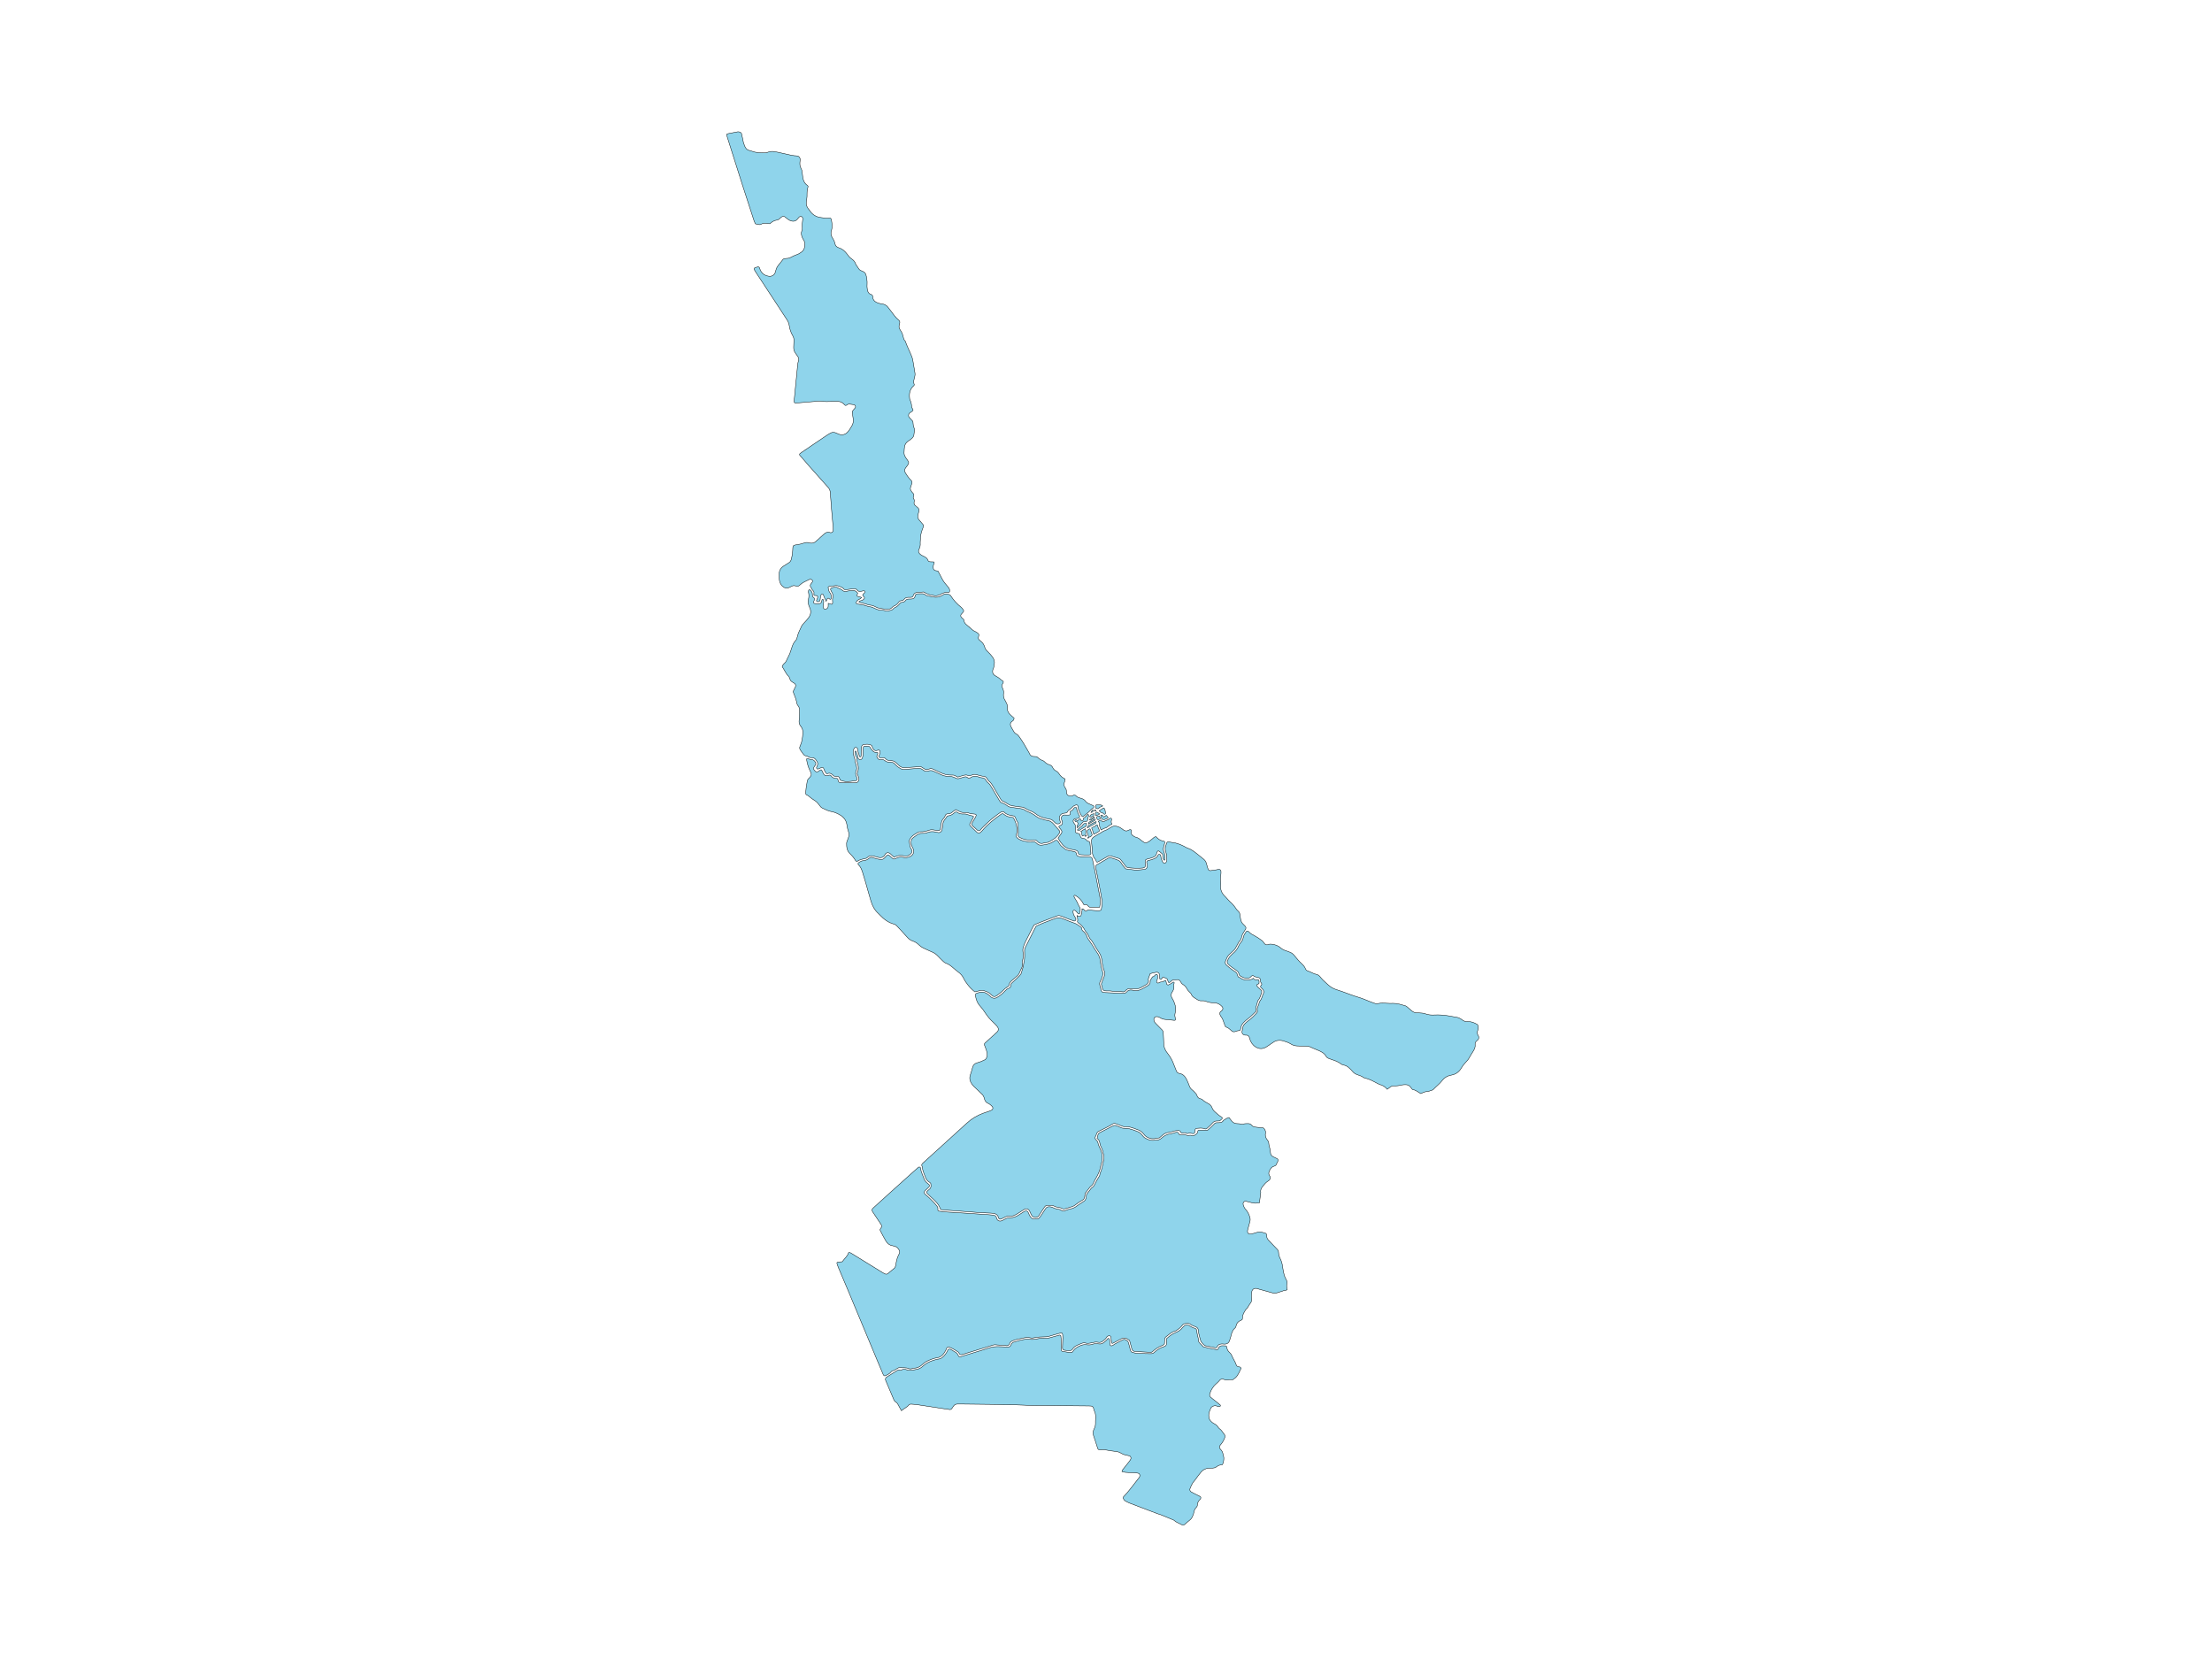 <?xml version="1.0" encoding="utf-8"?>
<!-- Generator: Adobe Illustrator 19.0.0, SVG Export Plug-In . SVG Version: 6.00 Build 0)  -->
<svg version="1.1" id="Layer1" xmlns="http://www.w3.org/2000/svg" xmlns:xlink="http://www.w3.org/1999/xlink" x="0px" y="0px"
	 viewBox="0 0 16000 12000" style="enable-background:new 0 0 16000 12000;overflow: hidden; display: inline; width: inherit; min-width: inherit; max-width: inherit; height: inherit; min-height: inherit; max-height: inherit;" xml:space="preserve">
<style type="text/css">
	.st0{fill:#8FD4EB;stroke:#000000;stroke-width:3;}
</style>
<g>
	
	<path onclick="modals(this.id);" id="2507" class="st0" d="M7935.2,8234.7c3.6-14.1,5.1-21.9,7.7-29.3c1.2-3.5,4-7.1,7-9.3c5.4-3.8,11.5-6.6,17.4-9.7
		c27.3-14,54.6-27.7,81.8-41.9c7.6-3.9,15.1-5.2,23.1-2.5c8.8,3,17.8,5.8,25.9,10.1c12.1,6.4,24.9,10.4,38.3,9.2
		c20.7-1.8,39.3,5.6,58.4,11.1c10.2,2.9,19.8,7.9,29.9,11.1c14.5,4.6,25.9,12.9,35.1,25.1c6.3,8.4,12.9,16.7,22.3,22.5
		c21,13.1,43.1,20.8,68.2,16.6c3.9-0.7,8-0.8,12-0.7c16.9,0.4,30.6-5.7,43-17.5c16.7-16,37.1-24.9,60.5-28.2
		c14.3-2,28.1-8,42.3-11.1c8.3-1.8,15.9,0.5,18,10.7c1,4.5,5,6.1,8.9,6.7c6.5,1,13.6,2.8,19.7,1.3c11.2-2.8,20.8-0.5,31,3.4
		c4.6,1.8,10.6,1.3,15.5,0.1c5.3-1.2,9.9-1.9,15.3,0c19.9,7,32.8-4.6,44.7-17.9c1.5-1.7,1.5-5,2-7.5c1.9-10.7,3.1-12.4,10.3-12.4
		c10.6,0,21.2,0.4,31.8,0.5c9.3,0.1,18.6,0,29.8,0c8.8-7.9,18.7-16.6,28.2-25.6c8.6-8.2,16.8-16.9,25-25.2c7.6-4.4,15.7-3,23.6-3.4
		c14.6-0.7,29.6-0.8,37.4-16.7c12.3-7.8,24-16.9,40-21.2c6.1,7.9,12.2,16.5,19,24.4c10.8,12.7,23.6,20.9,41.5,20.1
		c9.2-0.4,18.5,1.6,27.6,3.2c5.3,0.9,10.5,2.3,15.7,0.2c10.2-4.1,20.9-3.2,31.6-3.6c11.2-0.4,20.9,1.5,28.4,11.1
		c6.9,8.8,16.8,12.7,27.8,14c13.2,1.5,26.4,3.3,39.6,4.7c7.8,0.8,17.2-1.8,22.5,5.3c7.2,9.5,13.3,20.9,10.8,33.1
		c-4.1,20.1,1.4,36.8,14.4,51.6c5.5,6.3,8.6,13.1,9.1,21.4c0.4,6.6,1.3,13.3,3.1,19.6c4.9,16.6,8.6,33.3,9.5,50.8
		c0.6,12.6,7.7,22.4,19.6,28.1c9.6,4.6,19.2,9,28.6,14c6,3.2,8.5,11.2,5.6,17.3c-4.6,9.6-9.4,19.1-14.8,30.2
		c-3.4,1.8-7.7,5.4-12.6,6.7c-20.7,5.4-29.1,22.1-36.3,39.4c-3.7,8.8-3.5,18.3,1.3,27.1c2.5,4.6,6.5,9,7.3,13.9
		c0.8,4.8-0.4,11.1-3.1,15.1c-3.6,5.3-9,10-14.6,13.3c-15.2,9.2-25.7,22.8-36.6,36.4c-10.4,13-18.5,26.1-14.8,43.6
		c-3.1,25-6.3,50.1-9.6,76.3c-17.2,2.4-34.1,4.6-51.3,0.2c-15.5-4-30.9-8.2-46.5-11.6c-12.1-2.7-23.1,10.5-20.1,22.8
		c3.5,14.5,9.6,27.7,20,38.6c14.2,14.8,21.7,33.2,27.9,52.4c3.4,10.4,4.4,20.8,1.5,31.4c-5.5,20.6-11.2,41-16.5,61.7
		c-5.7,22.3,5.6,34.5,27.1,29.4c11.7-2.8,23.5-5.4,34.7-9.5c17.1-6.4,33.8-6,50.8,0c5,1.8,10.3,2.7,15.3,4.3
		c5.6,1.8,8.3,6.3,9.3,11.8c0.5,2.6,0.9,5.3,0.7,7.9c-1,14.7,6.5,24.9,16.3,34.8c20.6,20.8,40.4,42.4,60.7,63.5
		c5.8,6.1,8.1,12.6,8.4,21.3c0.4,14.6,4.4,28.8,11,42.2c9.6,19.2,15.7,39.3,18,60.9c2,18.4,6.9,36.6,10.6,54.8
		c2.9,14.6,10,27.5,16.6,40.5c4.3,8.6,7.5,17.7,4.7,26.9c-4.6,14.8-1.5,29,1.6,44c-3.8,1.8-7.1,4.6-10.6,4.8
		c-10.9,0.5-20.8,4.2-30.8,7.9c-11.2,4.1-22.7,7.6-34.2,10.8c-10.4,2.9-20.6,2.9-31.4-0.3c-31.9-9.4-64.1-17.9-96.2-26.8
		c-5.1-1.4-10.1-3.4-15.3-4.7c-19.7-4.7-35.1,5.3-38,24.7c-2.4,15.9-3.4,31.8-1.1,47.8c1.8,12.4-0.6,23.9-8.8,33.8
		c-11.8,14.4-17.3,33.2-32.5,45.1c-12,19.1-25.6,37.6-24.4,62c0.2,3.8-1.7,7.6-2.7,11.8c-3.5,2-6.7,4.3-10.3,5.7
		c-17.5,6.7-28.8,18.8-32.8,37.2c-1.5,6.6-2.8,13.2-8.3,17.7c-18.9,15.4-24.8,37.6-29.9,59.5c-2.7,11.8-6.9,22.6-10.8,33.9
		c-5.9,17-18.4,21.8-33.8,23c-6.5,0.5-13.2-1.9-19.7-1.5c-15.2,0.8-29,4.7-35.3,21c-2.3,5.8-7.8,7.6-13.1,6.6
		c-24.9-4.7-49.6-9.9-74.7-15.1c-3-2.3-6.5-4.3-9.3-7.1c-20.4-21.1-20.5-21.1-28.2-51c-4.6-18-10-35.8-11-54.7
		c-0.6-11.4-8.3-19.5-18.9-23.7c-13.5-5.4-27.4-9.5-39.1-19.3c-7.4-6.2-17.7-4.5-27.1-4.6c-12.6-0.2-23.8,2.5-31.4,13.8
		c-9.9,14.7-23.8,24.9-38.5,34.3c-4.5,2.9-8.9,6.6-13.9,7.7c-26.2,5.4-43.4,25.1-63.8,39.7c-6.8,4.9-10,12.3-10.4,20.7
		c-0.5,10.6-1,21.2-1.4,29.7c-4.2,8.7-10.7,11-16.8,13.4c-26.3,10.5-49.7,25.2-70.3,44.6c-1.9,1.8-4.6,2.7-8.7,5.1
		c-38-2.2-77.8-4.3-117.6-6.8c-10.9-0.7-19.5-6.1-22.7-18.8c-5.2-20.6-11.1-40.9-16.7-61.3c-6.3-4.1-11.6-8-17.4-11.2
		c-13.9-7.7-28.1-7.7-42-0.4c-21.2,11-42,22.6-63.2,33.5c-1.5,0.8-6.5-1.3-6.7-2.5c-2.1-13.1-3.6-26.3-5.2-39.5
		c-0.7-5.3-1.5-10.6-7.8-12.4c-7-2-13.1,0.3-18.7,4.3c-2.1,1.5-3.8,3.8-5,6.1c-5.8,11-15.1,18.3-24.5,25.8
		c-11,8.8-22.6,14-36.8,10.3c-16.3-4.2-31.8,0.5-47.3,3.8c-15.8,3.4-31,6.4-47.2,0.9c-5.7-1.9-13.3-0.6-19.4,1.3
		c-10.1,3.2-19.7,8-29.6,12.1c-16.1,6.8-31.2,14.5-41,30.3c-6.2,9.9-16.1,13.4-27.7,12.1c-10.6-1.2-21.2-2-31.8-3.4
		c-8-1-13.9-8.2-13.6-17c0.7-23.9,1.9-47.9,2.5-71.8c0.2-8-0.1-16-1.1-23.9c-0.4-3.7-2.8-7.2-4.3-10.9c-14.1-1.5-26.7,3.8-39.4,7
		c-20.6,5.3-40.7,12.3-61.2,17.9c-6.3,1.7-13.1,1.6-19.7,1.9c-27.9,1.3-55.9,0.6-83.4,7.2c-7.6,1.8-16.5,2.8-23.8,0.6
		c-21.7-6.4-42.6-1.3-63.2,3.1c-22,4.7-44.5,8.3-65.6,17c-10.2,4.2-19.2,9.3-22.9,20.6c-4.7,14.5-16.3,17.8-28.7,14.9
		c-23.7-5.6-47.9-1.6-71.6-5.3c-10.7-1.7-20.9,1.9-31.2,5.1c-64.8,20.2-129.8,40-194.7,59.8c-7.6,2.3-15.3,4.9-23.1,6.3
		c-5.2,0.9-10.2-0.3-13.6-5.8c-3.4-5.6-6.9-12.2-12.1-15.6c-20.1-12.8-40.2-26.1-63.3-33.3c-6-1.9-14.4,1.4-17.1,6.9
		c-1.7,3.6-2.6,7.6-4.5,11.1c-5.1,9.3-10,18.9-16.1,27.5c-12,16.8-27.8,28.6-49,31.5c-18.6,2.5-36.2,8.5-53.5,15.8
		c-18.5,7.8-36,16.6-50.7,31.1c-16.4,16.1-36,27.2-60.1,28.5c-7.9,0.4-15.6,3.7-23.5,4.7c-5.1,0.6-11.2,1-15.5-1.1
		c-21.3-10.8-44.6-4.1-66.6-8.3c-3.5-0.7-7.7,1.5-11.3,3.1c-14.4,6.5-25.8,19-42.6,21.2c-3.3,0.4-6.9,4.1-9.1,7.2
		c-9,12.5-22.8,18.1-35.4,25.4c-11,6.3-16.9,4.4-21.9-7.3c-13.1-30.6-26.1-61.3-38.9-92c-72.3-173.3-144.4-346.7-216.8-520
		c-22.6-54.1-45.8-107.8-68.5-161.8c-4.1-9.7-7.1-20-10.4-30c-1-3,3-8.2,6.5-8.5c10.6-0.9,21.1-1.6,32.1-2.5
		c15.8-23.2,39.1-40.1,46-66.2c12.5-1.6,18.5,4.2,25.1,8.2c56.8,34.9,113.4,69.9,170.1,104.9c18.1,11.2,36.2,22.5,54.4,33.6
		c4.5,2.8,9.2,5.4,14.1,7.4c6.5,2.6,13.8,2.7,19.1-1.5c16.8-13.1,33.1-26.8,49.3-40.6c2.8-2.4,4.6-6.6,5.9-10.2
		c1.8-5,3.5-10.2,4.1-15.4c3.2-28.1,11-54.7,24.7-79.6c5-9,3.2-17.7-1.9-26.4c-8.6-14.4-19.4-25.3-37-27.5
		c-3.9-0.5-7.6-2.5-11.6-3.1c-21.7-3.2-36.4-16.9-46.9-34.3c-14.5-23.9-26.8-49.1-39.9-73.8c-1.2-2.2-1.1-5.1-1.8-8.5
		c1.6-2.9,2.8-7,5.4-9.6c9.5-9.6,7.2-19.1,0.6-28.9c-6-8.8-11.8-17.8-17.7-26.7c-14-21.1-28.2-42.1-42.1-63.3
		c-7.5-11.5-6.4-17.8,4.5-27.7c41.4-37.6,82.7-75.3,124.2-112.7c56.3-50.8,112.8-101.5,169.3-152.3c10.9-9.8,21.9-19.4,33-29
		c5.5-4.7,14.8-2,15.5,4.9c2.5,27.1,16,50.5,24.7,75.6c5,14.4,12.9,26.1,25.3,34.9c4.3,3,8.1,6.7,12,10.3c2.8,2.6,3,12,0.3,15
		c-3.6,3.9-7.2,7.8-11.1,11.4c-5.8,5.5-12.1,10.4-17.7,16.1c-8.7,8.8-8.4,20.2,1.2,27.9c22,17.4,41.6,37.4,61.1,57.5
		c9.2,9.5,17.5,20.1,25.7,30.5c4.2,5.4,4.8,11.7,4.1,18.8c-1.1,10,1.3,13.2,9,14.2c17.1,2.3,34.3,4.6,51.5,5.9
		c38.5,2.8,77,4.7,115.5,7.2c65.1,4.2,130.1,8.6,195.1,13c8,0.5,15.9,1.9,23.8,2.2c16.7,0.7,27.7,7.8,30.5,25.2
		c0.4,2.5,2.2,4.8,3.6,7.1c5,8.6,18.5,13.8,28,10.3c7.4-2.8,15.1-5.6,21.7-10c13.9-9.3,29.3-13.6,45.4-13.4
		c22.4,0.3,41.6-7.2,59.8-19.2c13.3-8.8,26.8-17.4,40.4-25.8c3.3-2,7.3-3,11.1-3.9c5.9-1.4,13.8,2.8,16.6,8.3
		c6.2,11.7,9.7,24.8,18.2,35.4c7.1,8.7,14.5,15.3,26.8,13.8c10.5-1.3,21.1-1.5,31.1-2.2c14.6-13.8,23-30.6,33.7-45.8
		c6.2-8.7,11.4-18,17.3-26.8c7.6-11.1,18.7-14.4,31.5-12.9c5.2,0.6,10.7,1.6,15.5,3.8c14.6,6.6,29.2,12.5,45.5,13.9
		c5.2,0.5,10.8,2.2,15,5c13.6,9,26.6,9.2,41.4,2.3c10.7-5,22.8-6.9,34.4-10c15.6-4.1,29.9-10.3,42.7-20.7
		c10.2-8.4,22-14.8,33.1-22.1c6.6-4.4,13.2-8.9,19.8-13.4c6.9-4.7,10.8-11.3,13.2-19.3c3.5-11.4,0.6-24.5,7.9-34.8
		c6.1-8.6,13.6-16.3,19.8-24.9c5.5-7.6,10.4-15.6,18.7-20.5c9.8-5.8,13.9-15.4,18.7-25.1c7.6-15.5,15.9-30.8,25.2-45.3
		c5.1-7.9,11-14.9,10.4-25c-0.2-2.5,0.5-5.5,1.8-7.7c10.2-17.6,12.4-37.6,17.9-56.6c4.1-14.3,5.5-28.6,8.5-42.8
		c1.9-9.4,1.6-18.3-0.1-27.6c-3.9-21.1-8.9-41.6-18.9-60.8c-3.6-7.1-7.2-14.6-8.5-22.3C7954.4,8258.2,7950.5,8243,7935.2,8234.7z"/>
	<path onclick="modals(this.id);" id="2505" class="st0" d="M8823,8107.6c-6,0.3-12.7,1.2-19.2,0.9c-14.2-0.7-24.8,3.7-34.4,15.4
		c-11.7,14.3-26,26.6-40.1,38.7c-3.4,2.9-11,4.2-15,2.5c-19.4-8.4-39.2-4.8-59-3.5c-4.3,0.3-10.4,5.8-11,10.2
		c-0.8,5.2-0.7,10.5-1.4,15.8c-0.9,7.4-6.7,12.6-13.2,12.2c-12.8-0.8-25.2-7.1-38.7-1c-3.7,1.7-10.1-2.1-15.1-3.9
		c-5.2-1.9-10.3-2.5-15.4-0.2c-10.6,4.9-17.4,1.9-21.7-9.1c-2-5.2-7.8-7.7-13.2-7.7c-9.2,0-18.9-0.5-27.6,2
		c-16.6,4.8-32.9,10.2-50.3,12.1c-13.5,1.5-25.4,8-35.9,16.5c-8.3,6.7-16.1,13.9-25.3,21.9c-11.9,1.9-24.9,4.5-38.1,6.1
		c-20.8,2.5-39.7-3.8-56.9-14.7c-6.5-4.2-12.3-10.3-16.9-16.7c-13-18.1-30-29.8-51.3-35.8c-3.8-1.1-7.5-2.7-11.2-4.2
		c-23.6-9.6-47.8-16.8-73.6-15.9c-11,0.4-20.9-2.6-30.8-7c-12.2-5.4-24.6-10.1-37.2-14.3c-7.7-2.6-15.8-2.2-23.1,2.5
		c-31.4,20.4-66,34.7-99,52c-8.8,4.6-14.7,10.3-17.1,20.5c-1.8,7.6-6.2,14.6-9.4,22c-2.4,5.4-1.1,10.5,2.1,15c2.3,3.2,5.2,6,8,8.8
		c4.7,4.8,8.4,9.8,9.7,16.9c2.6,14.5,8.7,27.8,15,41c16.7,34.9,21.8,71,9.6,108.6c-2.1,6.3-3.8,12.8-4.9,19.4
		c-5.3,30.5-16.8,58.5-32.6,85c-6.8,11.4-13.8,23-18.5,35.3c-4,10.6-9.7,18.3-19,24.6c-5.3,3.6-9.2,9.5-13.3,14.7
		c-9,11.5-17.8,23.1-29.2,37.9c-0.6,5.3-2,14.4-2.8,23.6c-1,11.6-6.9,20-16.7,25.7c-18.5,10.6-36.6,21.7-53.2,35.3
		c-9.4,7.7-21,11.4-32.6,14.7c-12.8,3.6-25.5,7.3-38.2,11.4c-8,2.6-15.6,3.1-23.1-1.3c-8.2-4.8-17.2-7.3-26.6-8.1
		c-10.8-1-20.5-4.4-30.2-9.4c-6.8-3.5-15.2-5.4-22.9-5.6c-41.7-0.7-37.1-2.2-58.5,29.4c-10.5,15.4-20.2,31.3-30.6,46.9
		c-4.7,7-11.3,10.5-20.1,11c-14.9,0.8-26-4.6-32.8-17.9c-4.8-9.5-8.9-19.3-13.5-28.9c-6.6-14-22.8-19.1-36.9-11.7
		c-4.7,2.5-9.1,5.5-13.6,8.4c-13.5,8.6-26.8,17.4-40.5,25.7c-17.4,10.5-35.8,17.6-56.8,15.7c-12.4-1.1-23.5,2.8-34.3,8.8
		c-8.1,4.5-16.8,8-25.4,11.8c-6.1,2.7-14.4,0-16.1-7.1c-7-29.3-27.4-34.6-54.2-35.5c-55.8-1.9-111.7-5.3-167.3-10.5
		c-59.6-5.5-119.5-7.7-179.1-13c-6.5-0.6-13-2-18.7-3c-12.1-29.4-17.1-37.7-39.1-60.4c-11.1-11.5-23.1-22.1-34.7-33.1
		c-8.7-8.3-17.3-16.5-25.9-24.9c-2-2-2.3-9.2-0.2-11.2c5.7-5.5,11.1-11.6,17.5-16.2c9.7-7.1,13.1-16.3,12.2-27.7
		c-0.4-5.3-1.1-10.5-1.6-15.7c-3.4-3-6-6.2-9.3-8.1c-14.8-8.2-23.9-20.7-29.4-36.4c-8.3-23.8-20.1-46.4-22.3-72.1
		c-0.4-5.1-3.1-10.1-4.6-14.4c0.7-8,5.7-12.7,10.6-17.1c58.1-52.9,116.3-105.7,174.5-158.5c47.3-43,95-85.5,141.9-129
		c34.8-32.3,74.5-55.7,118.8-71.8c13.8-5,27.8-9.2,41.6-14.1c6.3-2.2,12.4-4.9,18.4-7.8c10.4-5,12.3-18,4-26.8
		c-4.6-4.8-9.3-9.6-14.6-13.5c-5.3-4-11.1-7.4-17.2-10.2c-13.1-6.1-20-16.9-23.9-30.2c-1.5-5.1-2.4-10.5-4.7-15.2
		c-2.8-5.9-5.8-12.1-10.3-16.7c-14-14.2-28.7-27.8-43.3-41.5c-11.7-10.9-23.7-21.4-32.9-34.8c-13.5-19.7-19.3-40.5-11.5-64.2
		c6.3-18.9,11.6-38.2,17.1-57.4c4.8-16.8,15.1-27.2,32.4-31.8c19.3-5.1,38-12.3,55.7-21.8c6.2-3.4,9.9-8.5,12.6-14.8
		c5-11.4,5.2-23.2,3.4-35.3c-2.1-14.6-6.7-28.5-13-41.8c-2.3-4.8-3.7-10-5.4-15c-1.9-5.7,0-10.9,3.8-14.6
		c12.5-11.9,25.5-23.3,38.4-35c15.8-14.3,31.9-28.3,47.3-43c14.1-13.4,14.7-26.5,2-42.2c-7.5-9.3-15.5-18.3-24.4-26.2
		c-24-21.4-44.7-45.5-62.2-72.6c-10.8-16.7-22.6-33.2-36.1-47.7c-21.1-22.6-30.3-49.6-34.6-79.1c-0.7-4.8,3-11.5,7.2-13
		c3.8-1.3,7.8-2,11.4-3.7c31.1-14.2,57-2.6,81.2,16.4c5.2,4.1,9,9.8,14.1,14.1c11.4,9.5,28.3,10.9,41.2,3.4
		c22-12.8,41.6-28.9,59-47.4c8.2-8.7,16.4-17,28.7-20.7c7.8-2.4,13.5-8.6,13-18.1c-0.5-8.8,3.5-15.4,9.6-21
		c10.8-9.9,21.8-19.6,32.5-29.6c7.8-7.2,15.4-14.6,22.7-22.3c6.4-6.8,11.8-14.5,13.3-24.1c0.4-2.6,1.2-5.2,2.2-7.7
		c5.1-12.3,13.7-47.8,14.4-60.1c0.1-1.3,0.1-2.7,0.4-4c8.5-28.7,5.3-58.1,5-87.3c-0.1-6.3,1.8-13.3,4.6-19
		c23.1-46.5,46.7-92.8,70.2-139.2c3-5.9,6.3-11.6,8.8-16c37.6-18.2,74.8-32.3,112.3-46c2.5-0.9,4.9-2.1,7.4-3
		c44.5-16.4,44.6-16.4,87.8,0.4c21.1,8.2,41.8,17.8,63.4,24.4c19.8,6.1,35.6,17.8,51.6,29.6c4.2,3.1,8,7.2,7.9,13.1
		c-0.1,7.3,3.3,12.8,8.8,17c15.3,11.8,25.2,26.7,30.7,45.5c2.5,8.5,9.7,15.7,14.8,23.4c8.1,12.2,16.4,24.2,24.3,36.5
		c10.1,15.7,18.8,32.3,29.9,47.2c14,18.7,22.4,39.3,25,62.2c3.6,31.9,10.8,62.9,21.2,93c-5.4,19.8-11.4,38.8-21.2,56.4
		c-4.6,8.4-5.8,17.5-3.1,27c4,14.1,7.2,28.4,11.6,42.3c1.6,5,6.3,8.5,11.8,9.8c2.6,0.6,5.3,1,7.9,1.1c38.6,1.7,77.2,3.5,115.7,5.1
		c9.3,0.4,18.7-0.3,28-0.3c8.5-0.1,15.3-3.1,20.5-10.1c9-12.2,22.1-13.8,35.9-12.6c5.3,0.4,10.5,1.8,15.7,2.8
		c19.2,3.7,37.3-0.2,54.2-8.8c15.4-7.9,30.2-16.9,45.1-25.6c12.5-7.3,19.4-18.4,18.1-33c-0.7-7.8,3.3-11.8,8-16.8
		c3.4-3.6,4.7-9.1,6.9-13.8c12.2-0.2,17-11.1,25-17.3c4-3.1,12,0.4,12.7,5.2c1.8,12,2.4,23.8-3.3,35.2c-1.7,3.5-2.5,7.4-3.5,11.2
		c-1.1,4.1,5.6,10.3,9.9,10.3c9.6,0,15.8-9.8,26.2-8c10.2,1.8,16.5-7.3,24.9-10.6c3-1.2,5.8-0.1,6.5,2.8c2,7.6,3.4,15.4,5.4,23.1
		c1.1,4.1,9.5,7.9,13.4,6.1c7.1-3.4,14.2-7,20.9-11.1c4.5-2.7,8.4-6.5,12.7-9.5c0.9-0.6,3-0.6,3.8,0c1.8,1.4,4.6,3.6,4.4,5.1
		c-0.9,6.6-5.1,13.6-3.7,19.4c4.5,18.6-1.7,33.7-11.8,48.5c-3,4.3-5.1,9.5-6.2,14.7c-1,5-1.6,10.9,0.1,15.5
		c3.2,8.7,7.8,16.9,12.6,24.9c4.2,6.9,6.6,14.3,9.5,21.7c10.2,25.6,12.7,51.5,5.1,77.9c-4.4,15.2,1.6,28.8,3.9,43
		c0.3,1.7-2.4,5.3-4.3,5.7c-3.8,0.8-7.9,0.2-11.8-0.2c-19.9-2-39.7-4.7-59.6-6c-11-0.7-20.6-3.1-30.1-9c-7.7-4.9-16.6-8.5-25.4-11
		c-4.6-1.3-10.5,0.6-15.3,2.3c-6.9,2.4-10.2,8.6-10.5,15.6c-0.4,11.1,3.4,20.9,11.3,28.9c15.8,16.2,31.5,32.6,47.5,48.5
		c6.1,6.1,8.9,12.9,9.2,21.3c0.9,26.5,3.3,53,3.5,79.5c0.2,27.4,11.7,49.3,27.5,68.8c12.8,15.7,23.1,32.4,32.2,50.2
		c2.4,4.7,4.6,9.6,6.5,14.5c8.8,22.2,17.5,44.5,26.4,66.6c2,5.1,6,8.7,11,11.1c2.4,1.1,4.8,2.7,7.4,3c30.3,3.9,45.6,25.3,57.4,50
		c6.9,14.4,11.9,29.6,18.1,44.3c4.2,9.9,10.3,18.4,19,25.2c7.3,5.7,14.1,12.3,20.3,19.2c5.3,5.9,11.6,12.2,13.6,19.4
		c4.6,16.3,14.3,24.6,30.6,26.9c3.7,0.5,7.4,3.3,10.3,5.9c11.8,11.1,25.8,18.8,39.9,26.3c13.4,7.2,23.7,16.7,29.1,31.4
		c4.6,12.7,12.9,22.7,23.3,31.8c15.1,13.1,29.4,26.9,47.2,36.5c4.7,2.5,4.7,9.5,0.4,13.2C8833.9,8098.6,8828.8,8102.7,8823,8107.6z"
		/>
	<path onclick="modals(this.id);" id="2495" class="st0" d="M6114,2932.5c-4.2-4-9.5-9.8-15.5-14.7c-10.5-8.7-22.4-14-36.6-13.8c-13.3,0.3-26.7-0.1-40,0
		c-26.5,0.2-52.8,2.5-79.5-1.2c-19.4-2.7-39.8,0.7-59.8,2.1c-30.5,2.2-61,5-91.5,7.7c-11.9,1-23.8,2.4-35.7,3.3
		c-6.1,0.5-12.8-6.5-12.2-12.9c0.8-9.2,2.3-18.4,3.2-27.7c6.3-63.6,12.5-127.2,18.8-190.8c2.6-26.5,3.8-53.2,10.9-79.1
		c2.7-10-0.1-18.5-5.3-26.5c-5.8-8.9-12.1-17.6-18.3-26.2c-8.9-12.4-12.3-26.4-11.7-41.5c0.7-16,1.3-31.9,1.9-47.9
		c0.4-12.2-2.1-23.8-8.4-34.5c-13.8-23.2-22.3-48.3-25.9-75.1c-2.2-16.3-9-30.3-18-43.9c-29.4-44.4-58.3-89.3-87.5-133.9
		c-46.1-70.2-92.3-140.3-138.3-210.5c-3.6-5.5-6.6-11.5-9.8-17.3c-1.4-2.6,0.9-9.3,3.7-10.4c7.4-2.8,14.9-5.5,22.5-7.8
		c4.3-1.3,10.9,2.7,12.8,7.4c1,2.4,1.6,5,2.4,7.5c11,32.6,34.6,49.2,67.9,53.7c16.3,2.2,35.5-8.7,42-24.3c2.5-6.1,4.3-12.6,5.8-19.1
		c3.7-16,11.8-29.4,22.4-41.8c10.4-12.1,19.8-25,30.4-38.6c9.8-5.3,21.8-5.6,33.8-6.2c8.2-0.4,15.2-3.5,22.4-7.4
		c12.8-6.9,26-13.8,39.8-18.2c14.4-4.5,26.5-12.1,38.2-21c13.6-10.4,20.7-24,20.8-41.2c0-4-0.1-8,0.5-12c1.6-11,0-21.1-6.3-30.5
		c-3.7-5.5-6.9-11.5-9.6-17.5c-7.9-17.5-11.4-35.4-3.7-54.1c2-4.8,3.4-10.5,2.8-15.5c-2.8-21.5,0-42.6,2.7-63.7
		c0.2-1.3,0.2-2.7,0.2-4c0-6.9-1.2-13.3-8.1-16.8c-5.6-2.9-13.4-1.3-18.1,4c-5.3,5.9-9.9,12.6-15.5,18.2
		c-10.2,10.2-22.7,13.3-36.8,10.4c-12-2.5-22.5-7.8-31.9-15.8c-6.1-5.2-12.3-10.2-18.7-14.9c-6.1-4.4-16.6-4.2-22.6,0.2
		c-4.3,3.1-8.6,6.3-12.2,10.2c-6.6,7.1-13.7,11.7-23.8,13.1c-19,2.7-35,12.1-49.3,26.2c-6.6-0.3-13.3,0-19.7-1.2
		c-16.2-2.8-31.6-2.6-46.5,5.9c-4.2,2.4-10.4,2.3-15.4,1.7c-7.8-1.1-15.4-3.7-24-5.9c-3.7-8.6-8-16.9-10.8-25.6
		c-26.9-82.3-53.9-164.6-80.2-247.1c-30.5-95.1-60.4-190.5-90.5-285.7c-7.2-22.9-14.6-45.7-21.7-68.6c-1.9-6.3-3.1-12.8-4.7-19.6
		c4.4-2.2,7.6-4.7,11.3-5.5c23.5-4.8,47-9.6,70.6-13.5c4.8-0.8,10.4,1.4,15.3,3.1c5.2,1.7,9.5,5.5,10.8,10.9
		c3.5,14.2,6.5,28.5,9.6,42.9c1.7,7.8,2.2,16,4.8,23.4c5.3,15,9.7,30.9,20.5,43c10.3,11.5,26.4,11.9,39.9,17.2
		c29.1,11.3,60,11.7,90.5,12.3c10.3,0.2,21-3.4,31-6.7c11.7-3.9,23.4-5,35.5-3.4c10.5,1.4,21.1,3.2,31.5,5.4
		c18.3,3.8,36.5,7.8,54.6,12.2c27.2,6.7,54.3,13.3,82.5,14.2c13.7,0.4,24.5,13.5,23.9,27.1c-0.3,6.6-1.6,13.2-2.1,19.8
		c-0.9,14.8,0.1,29,7.8,42.5c6.6,11.6,9,24.9,9.8,38.4c0.6,9.3,1.6,18.6,3.2,27.8c4,23,12.4,43.6,32.8,57.2c2,1.4,3.2,4,5.6,7.2
		c-2.3,11.9-5.7,24.7-7.2,37.7c-1.3,11.9,0.1,24-0.7,36c-0.8,11.9-2.5,23.8-4.6,35.6c-3.2,18.1,0.8,34.4,11.2,49.2
		c6.9,9.8,13.9,19.6,21.6,28.8c18.9,22.3,43.3,35.6,72.2,38.7c21,2.2,42,7.6,63.5,3.3c4.9-1,10.4,3.9,11.4,8.9
		c5.8,27.5,10.1,55,1,82.8c-6.2,19-2.7,36.6,8.4,53.3c8.8,13.3,15.5,27.8,18.6,43.8c2.2,11,9.6,18.8,19.9,23.6
		c3.6,1.7,7.2,3.5,11,4.7c24,7.6,40.9,24.1,55.8,43.5c8.8,11.6,16.7,24.1,29.4,32.4c16.1,10.3,28.3,23.8,34.1,42.7
		c1.5,4.9,5.8,8.9,8.8,13.3c20.8,29.8,11,24,43.6,38.3c10.7,4.7,16.8,12.2,20.3,23c4.9,14.7,10.4,49.9,8.4,66.7
		c-1.5,12.1-0.4,23.8,1.1,35.7c2.5,19.9,9.3,35.8,31,41.5c3.1,0.8,5.6,5.4,7.6,8.7c1.3,2.1,1.2,5.2,1.3,7.8
		c1,23.5,16.1,35.8,35.8,43.3c11.1,4.2,23.1,6.6,34.9,8.1c15.5,2,27.7,9.2,37.5,20.8c6.9,8.1,13.4,16.6,19.6,25.2
		c18.8,25.9,37.1,52.2,62.2,72.7c5.8,4.7,6.1,11.4,5.3,18.3c-0.3,2.6-0.6,5.4-1.6,7.8c-6.5,16.3-4.4,30.8,6.3,45
		c8.9,11.7,14.6,25.6,18.3,39.8c3.7,14.2,5.2,29,17.1,39.5c13.3,39.2,33.4,75.5,48.1,114c4.2,11.1,6.1,23.1,8.2,34.9
		c4.6,26.2,8.5,52.6,13.2,78.7c1.5,8.1,1.7,15.8-0.2,23.7c-1.3,5.2-2.4,10.4-3.6,15.6c-2,9.1-5.3,18.1-5.5,27.2
		c-0.1,7.6,3.6,15.2,5.3,21.7c-1.6,2.6-2.1,4-3.1,4.8c-27.9,23.9-35.7,54.9-31.4,90c0.5,3.9,0.6,8.3,2.2,11.7
		c7.7,15.8,12.2,32.2,12.4,49.9c0,3.8,2,7.7,3.7,11.3c2.9,5.8,9.6,11.4,5.7,17.8c-3.2,5.2-10,8.2-15.3,12.2
		c-3.2,2.4-6.5,4.6-9.5,7.2c-7.8,6.9-9.2,21.1-2.7,29.1c4.2,5.1,8.9,9.9,13.4,14.8c4.5,4.9,9,9.8,14.1,15.3
		c2.3,16.5,0.9,34.1,9.5,50c2.9,5.3,2,13,1.7,19.5c-0.3,6.6-3,13.1-3,19.7c0,16.2-7.5,27.9-19.8,37.3c-6.3,4.9-12.4,10.2-19.3,14.3
		c-21.7,13-30.9,33.5-31.3,57c-0.7,35.7-9.6,38.5,22.5,81.7c2.4,3.2,4.7,6.5,6.5,10c3.3,6.3,3.2,13.1,0,19.2
		c-3,5.8-7.1,11.1-11,16.5c-3.1,4.3-7,8-9.7,12.5c-6.6,11-8.1,21.7-0.8,33.8c12.4,20.7,26.1,40.2,43.4,57.1
		c5.2,5.1,6.2,11.8,4.3,18.5c-3,10.2-6.2,20.4-9.9,30.4c-3.2,8.4-1.2,16,2.9,22.9c4,6.8,8.9,13.2,14.5,18.9c6.4,6.5,8.7,13,4.4,21.4
		c-1.2,2.3-1.6,5-2.2,7.6c-2.1,10.1,9.3,16.3,7.9,26c-1.1,7.9-4.1,15.7-1.3,23.6c1.2,3.6,3.8,7,6.6,9.6c6.8,6.3,14.6,11.7,21.2,18.2
		c6.9,6.9,9.7,15,6,25.4c-3.5,10-5.1,20.7-6.8,31.2c-1.8,11,0.7,21.2,8.1,29.9c7.8,9.1,15.7,18.1,23.4,27.3c3.4,4,6.6,8.1,8.8,10.8
		c0.9,10.4-2.9,17.6-5.9,24.9c-11.2,27.5-17.5,55.8-16.8,85.6c0.1,6.6-1.6,13.4-0.9,19.9c1.7,16.5-2,31.4-9.4,46.2
		c-6.2,12.5-2.7,23.1,7.2,32.3c9,8.4,19.9,13.3,30.7,18.4c12.4,5.9,22.8,13.1,27.3,27.2c2.1,6.5,8.2,10.3,15.5,10.6
		c9.2,0.4,18.4,0.6,26.8,0.9c6.2,5.6,2.4,10.7,0.5,14.9c-4.7,10.1-5.6,20.4-4.1,31.2c1.1,8.1,6.8,14.9,14.8,16.7
		c6.4,1.5,12.9,2.4,18.9,3.5c9.5,17.6,19.2,33.5,27,50.4c8.5,18.4,20.2,34.3,33.6,49.3c6.2,6.9,12.2,14.1,17.7,21.6
		c5.8,7.9,7.2,16.9,5.8,26.6c-0.5,3.1-1.5,5.1-4.6,5.8c-1.3,0.3-2.5,1.3-3.7,1.2c-20.7-2.5-39.3,2.1-57,13.4
		c-7.6,4.9-17.3,6.8-26.3,9.1c-5,1.3-10.6,1.4-15.7,0.6c-11.8-1.7-23.6-3.9-35.3-6.7c-7.7-1.8-15.2-4.6-22.4-7.9
		c-8.4-3.9-16.3-8.8-22.6-12.2c-15.5,1.1-28.8,2.9-42,2.9c-16.9,0-28.5,7.3-33.2,23.1c-2.9,9.6-8.5,12.6-17.2,12.8
		c-6.6,0.1-13.3-0.6-19.9-0.1c-10.9,0.8-21.2,3.6-28,13.1c-5,7-11.6,10.6-20.2,11c-8.5,0.5-15.3,4.6-20.1,11.4
		c-8.6,12.3-18.8,22.2-33.5,27.1c-4.7,1.6-9.2,5.4-12.6,9.3c-11.8,13.5-27.3,16.1-43.7,14.4c-18.5-1.9-36.9-4.9-55.2-8.5
		c-7.7-1.5-15.1-5.2-22.1-8.9c-13.1-7-26.8-11.8-41.7-12.9c-2.7-0.2-5.5,0-7.9-0.9c-22.4-8.5-45.7-13.6-69.1-18.7
		c-0.7-0.1-1.4-1.8-1.4-2.8c0-1.2,0.3-3.1,1.2-3.6c3.3-2,6.8-4.8,10.4-5.1c6.9-0.7,12.6-3,18.1-7.1c13.5-10.1,13.9-15.2,0.8-27.6
		c-4.8-4.6-4.9-8.1-0.2-12.9c3.7-3.7,7.7-7.2,11.2-11.1c2.4-2.6,2.5-9.8,0.3-10.9c-2.3-1.2-5-2.7-7.2-2.4c-7.9,1-15.7,3.1-23.5,4.2
		c-8.2,1.2-15.9,0.1-21.7-6.9c-2.6-3.1-5.3-6.2-8.6-8.3c-3.3-2.1-7.4-4.4-11-4.1c-19.8,1.6-39.7,3.6-59.4,6.4
		c-6.9,1-14.4,2.6-18.5-3.1c-9.3-13.1-23.2-16.4-37-21.6c-10.5-3.9-20-5.5-30.9-3.3c-10.4,2.1-21.2,1.9-31.8,3.1
		c-3.9,0.4-7.9,1.5-11.3,3.2c-2,1-4.7,4.4-4.2,6c3.6,12.5,3.2,26.4,12.2,37.1c11.2,13.4,13,28.6,9,45.1c-0.9,3.9-5,5.1-9.6,2.2
		c-2.2-1.4-3.8-3.8-6-5.1c-5-3.1-10.2-1.4-12.9,4.3c-2.1,4.6-3.7,9.4-6.6,17c-4.2-8.6-7.4-14.4-9.9-20.4
		c-4.1-9.8-7.4-19.8-11.7-29.5c-0.7-1.6-4.6-2.6-6.9-2.5c-2.3,0.1-5.3,1.4-6.7,3.2c-2.3,3.1-4.4,6.9-5.1,10.6
		c-1.6,9.2-2.2,18.5-3.5,27.7c-1.5,10.9-8.2,15.3-20,13.4c-3.8-0.6-7.4-5.3-6.2-8.6c2.7-7.5,6-14.7,8.4-22.3
		c2.4-7.5-4.6-14.4-13.7-13.7c-12.3,0.9-14.8-0.7-13.4-12.2c1-8.4,1.5-16.5-5.3-22.1c-8.8-7.2-11.1-18-17.4-26.5
		c-6.7-9-4.4-17.2,2.6-25.1c3.5-3.9,6.3-8.5,9.1-13c2.1-3.4,0.6-12-3-14.6c-3-2.1-7-3.8-10.6-3.9c-3.8-0.2-8,1-11.5,2.7
		c-23.9,11.6-48.9,21.5-68.1,41.1c-6.1,6.2-13.7,7.6-22.1,5.6c-2.6-0.6-5.3-1-7.8-1.8c-9.5-2.9-18.4-1.6-27,2.9
		c-7.1,3.6-14.1,7.6-21.5,10.5c-17.3,6.6-33.7,1.6-46.9-12.4c-12.5-13.2-19.3-28.7-20.8-46.5c-1.1-13.3-1-26.6-1.1-39.9
		c-0.3-24.7,10.7-43.6,30.9-57.1c13.3-8.9,27-17.2,40.5-25.7c8.3-5.3,13.1-13,15.7-22.3c6.4-23.2,10.1-46.8,11-70.9
		c0.3-8,0.4-16,2-23.8c0.7-3.2,4.5-6.8,7.8-8c6.1-2.3,12.8-3.3,19.4-4.3c17.1-2.7,34.1-5.8,50.5-11.8c12.6-4.6,25.8-6.8,39.2-1.8
		c3.7,1.4,7.8,1.8,11.8,2.1c13.9,1.1,26-2.6,36.6-12.4c19.5-18.1,39.6-35.6,59.3-53.5c12.7-11.6,26.6-17.5,43.7-10.4
		c1.2,0.5,2.6,0.5,3.9,0.7c7.8,1,16.9-5.4,17.5-12.7c0.6-8,1.5-16,0.7-23.9c-8.6-84.8-14.1-169.8-20.9-254.7
		c-1.1-13.9-5.6-25.4-15-35.9c-47.2-52.5-94-105.3-140.8-158.2c-22-24.9-43.6-50.3-65.2-75.6c-2.4-2.8-1.3-8.4,1.6-10.7
		c3.1-2.5,6.1-5.1,9.4-7.4c28.6-19.5,57.3-39,86-58.4c33.1-22.4,66.2-44.9,99.4-67.1c8.8-5.9,17.9-11.6,27.3-16.5
		c11.2-5.8,23.2-6,35-1.9c8.8,3.1,17,7.7,25.8,10.9c23,8.4,45.3,2.3,61.7-15.4c12.8-13.8,22.1-30,31.5-46.1
		c9.1-15.6,11.8-32.4,9.2-50.1c-2.2-14.5-4.6-28.9-6.5-43.4c-0.9-6.9,1.3-13.1,5.9-18.4c5.3-6,10.7-11.8,15.5-18.2
		c5.4-7.1-0.2-20.7-9.2-22.2c-11.8-2-23.6-3.7-35.5-4.7c-3.6-0.3-7.6,1.9-11.2,3.5C6125.8,2928.5,6122.5,2933.5,6114,2932.5z"/>
	<path onclick="modals(this.id);" id="2500" class="st0" d="M6927.3,5620.6c-25.2-14.3-25.2-15.1-47.9-14.5c-27.4,0.8-52.7-6.1-77-17.9
		c-10.8-5.3-21.8-9.9-32.6-15.1c-29.4-14.3-29.9-18.2-60.2-7.3c-7.9,2.8-15.7,0.2-22.7-4.4c-8.9-5.8-18.1-11.2-26.7-16.5
		c-31.4,2.2-61.9,4.9-92.4,6.4c-39.5,2-47.2,5.5-81.6-30c-3.7-3.8-7.9-7.2-12-10.5c-5.2-4.3-11.2-7.1-18.1-7.7
		c-6.6-0.6-13.2-1.9-19.9-2c-12.7-0.2-23.6-3.8-31.7-14c-4.7-5.9-11-6.8-17.9-6.6c-6.6,0.2-13.2,0.6-19.8,0.5
		c-6.8-0.2-11.3-7.6-8.8-14.5c2.2-6.2,5.7-12.1,7.1-18.5c1.1-5,0.2-10.5-0.2-15.7c-0.3-3.3-5.4-7-8.6-6.7c-2.6,0.2-5.5,0-7.8,1
		c-18,7.3-27-0.1-35.8-15.5c-1.9-3.4-3.1-7.4-4-11.2c-1.7-7.5-7.5-10.8-13.8-13c-15.5-5.4-31.5-4-47.4-2.1
		c-6.6,0.8-14.7,9.4-15.4,16.6c-0.7,7.9-0.8,15.9-1.2,23.9c-0.7,13.3-1.2,26.6-2.2,39.9c-0.3,3.5-0.1,7.4-4.8,9.5
		c-2.9,1.3-6.5-0.7-7.9-6.7c-4.2-18-13.1-34.8-13.5-53.8c0-2.6-5-5.9-8.4-7.3c-4.8-2-11.7,0.8-14.3,4.4c-4.8,6.7-7.6,14.1-8.1,22.2
		c-0.2,4-0.1,8,0.5,11.9c2,13.1,3.6,25.9,9.2,38.6c4.5,10.3,0.4,22.9,6.6,34.5c5.4,10.1,6.4,22.8,8.4,34.5c0.8,5,0.6,11.2-1.6,15.6
		c-9.4,18.5-7.1,35.9,2,53.6c1.8,3.5,2.2,7.7,3.1,11.5c0.9,3.9-3.8,12.2-7.5,12.7c-26.4,3.5-52.6,8.4-79.4,6.1
		c-12-1-23.5-4-35.3-9.9c-2.1-5.6-4.3-11.8-7-17.9c-2.3-5.1-6.4-8.5-12.2-8.8c-5.3-0.3-10.6,0.2-15.9-0.1c-5.4-0.3-10.3-1.7-14.3-6
		c-3.6-3.9-7.6-7.5-11.9-10.5c-9.3-6.5-19.2-8.8-30.1-3.6c-2.1,1-5.2,0.1-8,0.1c-9.5-10.8-15.9-23.7-20.5-37.6
		c-2.1-6.4-9.5-9-16.4-6.1c-8.6,3.6-17,7.8-25.7,11c-1.7,0.6-4.9-1.4-6.6-3c-1.8-1.8-4.1-5-3.5-6.8c2.4-7.5,6.5-14.6,8.5-22.2
		c1.3-4.8,1.2-10.9-0.7-15.5c-3-7.3-7.3-14.3-12.2-20.5c-7.7-9.8-17.3-16.7-30.8-14.9c-11.5,1.6-20.2-4.8-29.8-9.5
		c-6.9-3.4-16.4-2.8-21.9-7.3c-8-6.6-13.5-16.3-19.9-24.7c-2.4-3.2-4.3-6.8-6.8-9.8c-8.5-10.1-10.6-20.1-4.4-32.9
		c14.1-29.3,17.6-61.1,19.4-93.3c1-18.1-2.5-34.7-14.3-48.5c-11.3-13.2-14.3-27.7-12.3-44.6c1.9-15.8,2.2-31.9,2.8-47.8
		c0.4-9.3,0.6-18.7-0.1-28c-0.8-10.7-3.3-20.9-10.8-29.5c-3.4-3.9-6.7-8.8-7.6-13.8c-5.1-29-15.6-56.2-26.5-83.3
		c-0.5-1.2-0.5-2.6-1.1-5.5c5.2-10.8,11-22.7,16.6-34.7c4.1-9,1.3-18.4-7.4-24.4c-8.7-6-19.2-10.3-26-18
		c-5.8-6.6-7.4-16.8-11.1-25.3c-1-2.4-2.5-4.9-4.4-6.7c-21-19.4-30.2-46.7-46.2-69.4c-0.7-1-0.5-2.6-0.7-3.9c1.3-2.3,2.5-4.7,3.8-7
		c6.3-11.9,19.9-17.7,25.2-30.6c10.2-24.6,25.3-46.9,32.4-73c2.1-7.7,5.1-15.1,7.5-22.8c6-19.2,13.2-37.6,27.8-52.4
		c6.6-6.7,9.9-15.5,11.8-25c5.6-27.8,19.4-52.3,30.9-77.8c4.5-9.9,11.9-17.5,19.2-25.4c10.8-11.7,21.8-23.4,31.5-36.1
		c17.7-23.2,20.7-49.7,8.2-75.3c-9.9-20.4-13.2-40.2-8.2-61.7c3.4-14.5,4-28.7,0.6-43.5c-1.7-7.5-2-15.9,2.9-23
		c0.6-0.9,3-1.9,3.5-1.5c9.2,7.2,18.3,14.7,20.5,27.1c0.9,5.2,0.8,10.6,1.1,15.9c0.5,7.2,4.3,12.3,10.1,16.3
		c6.8,4.7,6.5,10.5,3.2,17.2c-2.3,4.7-3.9,9.8-5.5,14.8c-0.9,2.9,2.9,8.7,5.6,9.3c14.5,3.1,29.1,2.9,43.5,0c3.1-0.6,6.5-4.7,7.8-8
		c2.4-6.1,3.2-12.8,5-19.1c0.8-2.9,3.4-3.9,6.4-2.6c1,0.4,1.8,1.6,2.3,2.6c4.2,8.9,3.5,18.1,2.2,27.4c-1.5,10.5-3.3,21-1,31.8
		c1.7,7.8,10.6,12.4,18.6,8.9c9.2-4,15.6-10.1,15.9-20.8c0.2-6.5,0-12.9,0-20.8c4.6,1.2,8.4,1.6,11.7,3.1c14.9,6.8,20.6,4,20.4-10
		c-0.2-10.6-2.3-21.9,0.4-31.7c4.8-17.1,1-31.3-8.2-45.3c-2.9-4.4-4.7-9.5-6.7-14.3c-1.9-4.6,1.6-11.8,5.9-13.3
		c10.1-3.6,20.4-6,31.2-5.3c2.7,0.2,6-0.4,7.8,1c11.8,8.6,28.2,9.9,38.1,19.8c11.6,11.5,23.3,11.9,36.5,7.9
		c10.4-3.2,20.8-3.1,31.3-4.4c19.2-2.4,34.2,2,45.1,19.9c-1,2.3-2.5,5.9-4,9.5c-3.2,7.1-2.3,10.8,3.2,12.4
		c8.9,2.5,17.8,4.8,28.2,7.6c-3.1,3.8-4.9,7.4-7.9,9.2c-6.7,4.2-14.6,6.8-20.9,11.5c-3.9,2.9-6.2,8.3-8.5,13
		c-2.9,6-0.8,11.5,4.3,13.1c1.3,0.4,2.5,1.1,3.8,1.3c15.7,2.6,31.8,3.8,47.1,7.9c15.4,4.1,29.9,10.4,46.2,12.2
		c10.2,1.1,20.3,6.1,29.8,10.7c18.2,8.9,36.7,15.4,57.4,14.5c6.5-0.3,13.3,1.2,19.6,3.3c16.5,5.5,31.5-1.1,46.8-5
		c3.6-0.9,6.7-4.2,9.7-6.7c4.1-3.4,7.3-8.6,11.9-10.4c15.7-5.9,27-16.6,36.9-29.4c5.2-6.8,12.4-9.5,20.7-10.4
		c8.2-0.9,15.6-3.9,20.4-11c5.8-8.6,14.3-11.4,24-11.8c5.3-0.2,10.7-0.4,16-0.3c17,0.5,27.8-6.3,31.1-24c1.6-8.9,8.8-13.1,17.4-13.7
		c10.6-0.7,21.3-0.4,32-0.6c8.3-0.1,15.9,1.8,22.3,7.2c7.4,6.2,16.2,8.7,25.6,10.1c11.8,1.8,23.5,5,35.3,6.8
		c20.3,3.1,39.9,1.2,58-9.5c3.4-2,7.4-3.3,10.5-5.7c14.7-11.1,30-8.8,45.4-2.4c3.5,1.5,7.5,3.7,9.4,6.7
		c20.9,32.9,46.7,61.2,77.2,85.4c5.1,4,8.9,9.8,12.8,15.1c7.2,9.9,6.5,13.9-2.9,23.9c-3.6,3.9-7.5,7.5-10.8,11.7
		c-4.6,5.9-3.6,16.5,1.8,22.1c2.7,2.9,5.8,5.5,9,7.9c5.5,4.3,10,9.6,10.5,16.4c0.9,13.4,9,21.7,18.4,29.6
		c14.3,12,28.4,24.2,42.5,36.4c6.1,5.2,12.7,9.2,20.3,12.2c7.2,2.9,13.6,8.2,19.8,13c5.8,4.4,7.7,10.4,4.9,17.6
		c-1.4,3.7-2,7.7-2.5,11.7c-0.9,7,1.1,13.2,6.2,18.1c2.9,2.8,6.1,5.2,9.3,7.6c14.3,10.8,24.5,24.7,29.4,41.8
		c4.2,14.7,12.2,26.2,23.5,36.3c12.9,11.6,24.3,24.6,34.5,38.7c11.6,16,15.9,33.3,12.1,52.7c-2.1,10.4-2.4,21.1-7.5,30.9
		c-2.4,4.6-3.6,10.1-4.2,15.3c-1.6,14.4,2.6,26.6,16,33.8c16.4,9,32.2,18.8,45.6,32c5.4,5.3,16.3,6.6,15.9,15.8
		c-0.2,6-5.5,11.7-8.5,17.6c-3.3,6.3-3.3,12.8-0.7,19.2c1.5,3.7,3.7,7.1,5.3,10.7c4.6,11.2,7,22.6,5.2,35
		c-2.5,17.7,0.8,34.4,11,49.6c3,4.4,4.6,9.6,7.3,14.2c7.6,13,11.4,26.5,9.6,41.9c-2.2,18.7,6.8,33.6,19.5,46.3
		c9.3,9.3,19.7,17.7,28.9,25.9c-0.6,9.9-4,16.6-11.4,21.3c-17.7,11.2-19.9,25.6-8.9,44.6c6.7,11.5,12.7,23.5,19.9,34.6
		c3.5,5.4,8.6,11.1,14.2,13.3c10.7,4.3,17.1,12.4,23.3,21c26.5,36.8,48.8,76.2,71.1,115.6c2,3.5,3.1,7.4,5.1,10.8
		c5.9,9.6,14.1,15.8,25.8,16.4c8,0.4,15.9,0.9,24.1,1.4c13.3,11.2,26.4,22.6,43.3,28.1c4.9,1.6,9.9,4.6,13.4,8.3
		c10.3,11.1,22.5,18.7,36.9,22.8c11.1,3.1,18.4,10.4,23,20.6c4.6,10.1,12.1,17.4,21.8,22.5c10.8,5.7,18.8,13.4,25.5,24.2
		c9.9,15.9,25.1,27.2,41.9,34.6c0.8,14.7-7.6,26.3-8.7,39.7c1,3.6,2.4,7.5,2.9,11.4c1.4,9.9,10.3,15.6,13.1,24.2
		c2.8,8.6,1.7,18.4,3.4,27.5c2.3,12.3,12.7,20.2,25.8,20.9c6.7,0.4,13.4,0.4,19.3-3.6c7.4-5,14.6-6.5,21.3,0.9
		c9.5,10.3,22.2,15,34.9,18.3c14.8,3.9,27.5,10,36.4,22.6c5.6,7.9,13.4,13,21.9,16.9c10.8,5.1,21.9,9.5,32.9,14.2
		c6.1,2.7,7.2,13.1,0.9,16.4c-13.5,7-21.3,19.9-32.5,29.1c-11.3,9.2-22.5,18.7-33.9,27.8c-3.1,2.5-6.6,4.4-10.3,6.9
		c-3.2-2.4-7.6-4.1-9.2-7.2c-11.5-21-24.6-41.4-24.8-66.6c0-2.4-2-4.8-2.9-7.3c-0.9-2.5-7.5-5.8-10.2-4.6
		c-7.2,3.2-15.7,5.2-21.2,10.4c-10.6,9.9-19.9,21-33.1,27.9c-3.2,1.7-5.7,5.7-7.1,9.2c-2.8,6.9-7.5,10.6-14.7,11.5
		c-5.3,0.6-10.6,1-15.8,2.1c-22.3,4.6-33.2,21.4-28.4,44.2c1.4,6.5,3.8,12.7,5.5,19.2c1.2,4.4-3.5,10.3-8.6,11.6
		c-11,2.8-21.1,2.1-29.5-6.6c-4.7-4.8-9.7-9.1-14.4-13.9c-6.8-6.9-14.6-11-24.5-12c-7.9-0.9-15.5-3.9-23.4-5.3
		c-30.8-5.3-58.6-17.2-82.9-37c-9.4-7.7-20-13-31.3-17.2c-5-1.9-10.1-3.4-15-5.5c-16.9-7.1-29.9-21.9-50.3-22.8
		c-18.5-0.8-36.9-4.9-55.4-7.5c-5.3-0.7-10.8-0.6-15.8-2.1c-7.6-2.3-15.5-4.7-22.2-8.7c-14.8-9-28.8-18.9-45.3-25
		c-5.5-2-9.9-8.7-13.3-14.2c-18-29.6-35.6-59.4-53-89.4c-8.7-15-17.1-29.9-31.6-40.6c-6.1-4.5-9.9-12.3-14-19.1
		c-5.2-8.5-12.1-14.8-22-15.5c-17.5-1.2-33.9-6.8-50.6-11.3c-9.1-2.4-18.4-4.3-27.6-1.6c-8.9,2.6-17.3,7.9-26.2,8.6
		c-7.4,0.6-15.1-4.6-22.9-5.4c-6.4-0.6-13.3,0.9-19.7,2.4C6956.4,5612.5,6942.4,5616.5,6927.3,5620.6z"/>
	<path onclick="modals(this.id);" id="2508" class="st0" d="M8977.6,9896.9c-25.2,54.5-31.3,63.7-59.7,82.7c-9.5,0-19.1-1.6-27.8,0.4
		c-13.7,3.2-26.2,2.5-38.9-3.1c-3.5-1.5-8-2-11.7-1.4c-5.1,0.8-12,1.7-14.5,5.1c-12.4,17.7-31.1,29-44.6,45.5
		c-10.2,12.5-18.3,25.9-24.3,41c-11,27.4-9.8,32.1,14,50.1c19.1,14.5,37.5,29.8,56,45.1c1.6,1.3,2.3,5.2,1.6,7.3
		c-0.6,1.8-3.7,3.3-5.9,3.9c-6.7,1.9-13,0.1-19.3-2.8c-10.5-4.9-20.8-3-30.8,1.8c-6.2,3-11.2,7.2-13.9,13.7
		c-3.6,8.6-7.3,17.2-10.3,26c-5.2,15.5-5.7,31.3-1.2,47.1c1.8,6.5,4.5,12.5,9.4,17.3c4.7,4.7,9,10.1,14.4,13.8
		c9.7,6.8,21.1,11.4,30,19c7.9,6.8,11.8,18.6,20.2,24.2c16.4,10.9,24,28.3,36.1,42.3c5.8,6.7,5.7,14.8,2.8,22.7
		c-6.5,17.6-15.2,34-27.6,48.3c-3.5,4-6.9,8.2-9.4,12.8c-2.6,4.9-2.2,10.4,0.5,15.3c1.9,3.5,4.1,7,6.9,9.7
		c10.2,9.6,15.2,21.4,17.2,35.1c1.3,9.2,5.8,18.2,5.6,27.2c-0.2,15.8-2.2,31.7-9.8,47c-8.8,1.7-18.2,2.5-26.8,5.7
		c-7.3,2.7-13.4,8.4-20.2,12.6c-6.9,4.4-14.6,6.5-22.7,6.8c-10.6,0.4-21.3,0.6-31.9,1.4c-22.5,1.6-40.7,11.6-54.8,29.1
		c-7.5,9.3-14.8,18.9-22,28.4c-8.8,11.7-16.7,24.3-26.4,35.1c-14.7,16.3-22.7,35.9-30.5,55.7c-2.8,7,0.4,17,7,21.2
		c6.7,4.3,13.8,7.9,20.9,11.5c15.4,7.9,30.9,15.6,46.3,23.5c4.3,2.2,5.9,10.3,3.3,14.1c-1.5,2.2-2.5,4.9-4.4,6.6
		c-12.5,11.4-19.3,25.2-19.7,42.2c-0.2,7-3.6,12.4-8.7,17.2c-9.1,8.5-13.1,19.5-15.5,31.7c-2.1,10.4-5.6,20.6-9.8,30.3
		c-4.7,11-11,20.9-21.1,28.5c-12.7,9.6-24.2,20.8-36.4,31.1c-6.9,5.8-14.5,6.1-22.2,1.7c-18.4-10.7-39.5-16.6-55.3-31.7
		c-0.9-0.9-2.2-1.6-3.4-2.1c-29.5-12.2-58.9-24.6-88.5-36.6c-8.6-3.5-17.8-5.4-26.5-8.6c-68.5-25.9-137-51.9-205.4-78.2
		c-9.9-3.8-19.2-9.2-28.4-14.4c-7.2-4.1-11.2-11.1-14.8-18.4c-2-4.1-1.5-8.3,1.2-11.1c39.6-39.9,70.9-86.5,106.2-129.8
		c3.4-4.1,7.1-8.1,9.6-12.8c6.7-12.5,3-28.1-14.2-29.7c-19.9-1.8-39.8-3.1-59.8-3.6c-17.3-0.4-34.5-1.5-52-6.8
		c0.8-3.7,0.5-8.1,2.6-10.8c12.2-15.9,24.9-31.3,37.4-46.9c6.6-8.3,13.2-16.7,19.4-25.4c2.3-3.2,3.6-7.1,5-10.7
		c2.5-6.4-2.9-18.3-9.3-20.1c-5.1-1.4-10.3-2.4-15.6-3.3c-17.2-3-33.7-7.8-48.6-17.4c-15.1-9.7-32.8-11-49.8-13.1
		c-17.2-2.1-34.3-4.2-51.2-8c-13-2.9-26.3-3.9-39.7-2.3c-6.5,0.8-13.1,0-17.3-0.1c-9.3-4.9-9.4-12.3-11.4-18.2
		c-9.3-27.8-17.4-56-27.1-83.6c-5.7-16.2-5.1-31.1,2.8-46.2c2.5-4.7,4.2-9.8,6.1-14.7c3.4-8.8,5.3-17.7,4.9-27.3
		c-0.5-10.6,0.2-21.2,0.6-31.8c0.7-20,1.7-40.1-8.8-58.4c-1.3-2.2-1.3-5.1-2-7.7c-7.6-27.3-9.7-28.9-38.4-29.2
		c-87.9-0.9-175.9-1.6-263.8-2.5c-69.3-0.7-138.8,1.3-207.8-3.2c-67.9-4.5-135.9,0.3-203.7-5.2c-1.3-0.1-2.7,0-4,0
		c-79.9-0.9-159.9-1.9-239.8-2.8c-9.3-0.1-18.7,0.4-28,0c-14.6-0.5-25.7,4.9-33.1,17.8c-3.3,5.7-7.1,11.3-11.2,16.5
		c-3.5,4.4-9,6.4-14.3,5.7c-17.2-2.1-34.3-4.7-51.4-7.3c-59.3-9-118.5-18.4-177.8-27.1c-17.1-2.5-34.4-4-51.7-4.9
		c-4.7-0.2-11.5,2-14.2,5.5c-14.3,18.6-36.6,26.2-54.4,42.3c-9.7-15.2-15.9-31.3-24.9-45.8c-3.4-5.5-7.4-11.9-12.7-14.8
		c-8.9-4.8-14.1-11.5-17.8-20.4c-19.1-45.4-38.4-90.7-57.6-136.2c-1.5-3.6-3.1-7.7-2.9-11.4c0.2-3.6,2.5-7.1,4.1-10.6
		c0.5-1.1,1.8-2,2.9-2.7c13.5-8.5,27-17.1,40.5-25.5c12.4-7.7,24.8-15.4,37.2-23c7-4.3,14.1-7.2,22.4-2.6c1.9,1.1,5.8,0.8,7.6-0.5
		c12.2-8.6,25.8-7.5,38.3-3.1c14.5,5.1,28.7,4.8,43.3,2.9c9.2-1.2,18.3-3.7,27.5-5c17.8-2.4,33.3-10.2,46-22.3
		c30.1-28.6,67.1-42.3,106.3-51.7c26.8-0.6,43.8-16.8,58.6-36.6c7.2-9.6,13.3-19.8,17.9-31c1.7-4.1,9.6-6.6,14-5
		c3.7,1.3,7.7,2.4,11.1,4.3c8.1,4.7,15.5,10.6,23.9,14.5c12.9,6.1,21.1,15.4,26.2,28.6c2.7,7.1,9.1,9.6,16.1,7.4
		c34.4-10.5,68.7-21.1,103.1-31.6c33.1-10.2,66.5-19.5,99.1-30.9c27.1-9.5,54.4-12,82.6-10.3c22.5,1.3,45.1,1.9,64.6,2.6
		c11.8-4.2,13.7-12.6,17.1-19.5c3.8-7.7,9.1-13.2,17-15.8c30.5-9.8,61.4-17.8,93.2-22c6.5-0.8,13.4-0.4,19.9,0.7
		c18.7,3.1,37.2,1.9,55.5-2.2c21-4.6,42.1-6.4,63.4-4.7c10.9,0.8,21.1-1,31.5-4c23-6.6,46.1-12.7,69.1-19c2.7-0.7,8.8,3.5,9.1,6.2
		c0.7,6.6,1.8,13.1,1.9,19.7c0.4,22.7,0.3,45.3,0.5,68c0.1,5.3,0.1,10.8,1.4,15.9c0.9,3.6,3.5,7.2,8,7.9c22.2,3.7,44.3,9,70.2,6.8
		c2.1-2.6,5.7-6.6,8.5-11c10.2-16.8,26.6-25.1,43.5-33.6c17.3-8.6,34.3-13.2,53.8-10c13.1,2.1,26.8,1.7,39.6-3
		c15.6-5.7,31.4-5.8,47.3-3.1c14.2,2.4,25.9-2,37-10.7c10.5-8.3,20.7-16.7,28.5-27.7c1.9-2.7,8.5-0.8,9.8,2.2
		c5.9,13.9,3.8,28.9,5.9,43.3c0.7,4.7,7.7,8.2,12.6,6.4c1.2-0.5,2.6-0.6,3.8-1c1.3-0.4,2.6-0.9,3.6-1.6
		c21.5-16.1,46.6-25.5,69.6-38.8c5.8-3.3,12-6.5,18.8-3.4c9.7,4.4,20.3,8.6,23.8,19.8c4.8,15.2,8.2,30.9,12.4,46.3
		c1.4,5.1,2.9,10.3,4.8,15.2c2,5.1,5.8,9.3,11.1,10.7c11.6,3,23.2,7,35,7.5c33.2,1.6,66.6,1.8,99.9,2.5c9.8,0.2,18.4-2.8,25.4-9.7
		c20.4-20.1,44.6-33.6,71.7-42c12.4-3.8,16.2-12.1,15.7-24.2c-0.4-10.6,0.4-21.2,0.8-32.8c19-16.6,37.6-32.9,61.9-42.5
		c20.9-8.3,41-19.3,54.5-38.8c1.5-2.2,3.6-4,5.4-5.9c12.1-12.9,27.4-15.8,43.3-6.7c12.7,7.2,24.3,16,39.2,19
		c8.5,1.7,13.8,10,14.1,17.8c1.1,26.9,12.7,51.7,13.9,79c8,13.7,21.5,23,31.8,36.1c31.4,9.9,64.3,15.1,96.9,21.4
		c5.4,1.1,11.3-0.7,13.1-6.5c5.7-19.4,20-22.9,37.4-21.5c6.6,0.5,13.1,0.7,19,1c2.1,3,4.8,4.9,4.9,7c1.1,16.9,7.9,30.4,21,41.5
		c5.9,5,11.2,11.9,14.1,19c9.8,24.7,26.2,46.3,34.2,71.8c1.7,5.5,6.4,8.6,11.4,10.3c5,1.7,10.7,1.3,15.5,3.4
		C8973.4,9890.1,8975.3,9894.2,8977.6,9896.9z"/>
	<path onclick="modals(this.id);" id="2498" class="st0" d="M7954.2,6562c-24.9,0-47.6,0-72.1,0c-6.5-1.7-11.1-8.7-16.6-14.3c-7-7-14-5.9-21.8-2.4
		c-0.8,0.4-2.2-0.5-3.3-0.9c-18.5-34.4-29.7-46.7-60.6-66.7c-4.1-2.7-10-2.2-10.6,0.9c-0.4,2.4-1.3,5.4-0.4,7.3
		c4.2,8.3,8.5,16.7,13.8,24.3c11.6,16.4,15.8,36.6,27.8,52.9c2.9,3.9,3.7,10.2,3.5,15.3c-0.2,9.2-1.6,18.5-3.1,27.7
		c-0.3,1.9-3.2,4.2-5.3,4.6c-2.1,0.4-5.4-0.6-6.9-2.2c-5.6-5.7-10.4-12.1-16-17.8c-2.7-2.7-6.2-5-9.8-6.4c-2.1-0.9-5.5-0.6-7.4,0.6
		c-1.9,1.2-4,4.1-3.9,6.3c0.3,12.1,2.7,23.7,9.5,34.1c3.6,5.6,7.1,11.3,10.1,17.2c1.1,2.2,1,5.2,1.2,7.8c0.4,6.1-7.6,13.6-13,11.8
		c-11.3-3.9-22.6-7.9-33.8-12.2c-19.9-7.6-39.7-15.5-59.5-23.3c-10.3-4-21.2-5.3-31.3-1.2c-54.4,21.7-110.2,39.9-165,64.8
		c-4,7.2-8.7,15.2-12.8,23.4c-16.8,33.3-33.3,66.8-50.4,100c-6.7,13.1-11.1,26.9-15.4,40.9c-2.4,7.9-3.6,15.6-2.5,23.5
		c3.6,25.3,3.9,50.5-3.4,75.3c-0.8,2.5-1.9,5.6-1.2,7.8c9.7,29.4-11.9,50.5-20,75c-3.6,11.1-12.3,20.3-21.9,28
		c-12.4,10-24.3,20.8-36.5,31.1c-10.8,9-16.3,20.7-17.6,35.5c-9.5,6.5-19.7,12.7-28.8,20.1c-8.2,6.7-14.8,15.4-22.9,22.3
		c-12.2,10.3-24.8,20.1-37.8,29.3c-12.2,8.5-22.7,8.2-32.5-2c-10.4-10.7-21.8-19.7-35.1-25.9c-7.2-3.4-14.7-6.2-22.3-8.5
		c-10.4-3.2-20.9-3.5-31.5-0.5c-11.5,3.2-23.1,5.9-35.5,9.1c-19.2-14.9-36.3-31.5-50.7-50.6c-11.2-14.8-22.4-29.6-30.4-46.8
		c-8.5-18.3-21.6-33.4-38.2-45.5c-12.9-9.4-25.1-19.9-37.1-30.4c-16.1-14-32.5-27.2-53.3-34.2c-7.2-2.4-13.8-8-19.5-13.3
		c-12.7-11.8-25-24-36.8-36.7c-12.9-13.9-27.3-24.9-45.3-31.8c-16.1-6.2-31.3-14.9-47.3-21.4c-17.6-7.1-33.2-16.5-46.8-29.8
		c-12.4-12.1-26.8-21.7-43.7-27.1c-18.3-5.8-32-18-44.6-32.4c-23.7-27.1-48.3-53.3-73-79.4c-4.3-4.6-10.6-8.6-16.6-10.2
		c-42.9-11.3-76.5-36.6-105.9-68.5c-2.7-2.9-5.5-5.8-8.5-8.5c-26.7-23.8-43.2-54.1-53.4-87.7c-13.9-45.9-26.3-92.3-39.6-138.3
		c-7-24.3-14.1-48.6-21.9-72.7c-6.6-20.3-14.4-40.2-30.6-55.4c-3.7-3.5-1.9-10.8,2.3-13.9c9.8-7.2,20.3-13.1,32.5-14.5
		c16.3-1.8,31.1-5.8,43.4-17.8c7.1-6.9,16.8-7.3,26.4-4.4c10.2,3.1,20.3,6.8,30.6,9.2c9,2.1,18.3,3.1,27.6,3.9
		c9.7,0.9,18.4-1.8,25.3-9.3c6.3-6.9,12.7-13.6,19.1-20.3c3-3.2,11.6-3.9,14.8-1c7,6.2,13.7,12.6,20.6,18.9c2.9,2.7,5.9,5.5,9.3,7.4
		c2.1,1.2,5.2,1.6,7.7,1.2c3.9-0.7,7.8-2.1,11.2-3.9c18.5-10.1,37.9-12.3,58.1-7.1c12.2,3.1,23.9,1,35.4-2.2c5-1.4,9.8-4.1,14.4-6.6
		c17.3-9.5,25.5-28.3,20.1-47.3c-1.8-6.3-4-12.8-7.6-18.2c-7.1-10.5-8.6-22.4-9.5-34.3c-1-14.2,4.5-26.1,15.7-34.9
		c7.3-5.8,15.4-10.6,22.6-16.4c13.1-10.4,27.5-15.7,44.4-14.5c13.5,0.9,26.9-1.8,39.2-6.8c18.3-7.4,36.4-6.7,54.9-3
		c6.5,1.3,13,3.1,19.5,4.2c12.9,2,25.5-7.7,27.1-18.2c2-13.2,5.3-26.2,6.3-39.4c1.2-16.8,7.1-30.8,19-42.7c3.7-3.7,5.4-9.1,8.7-13.2
		c2.4-3,5.8-7.2,9-7.3c20-1.1,34.9-11.7,49.2-24.1c5.5-4.8,12.3-5.6,18.4-1.3c13.8,9.5,29,12.6,45.5,11.6c12-0.7,23.4,1.3,34.9,6.3
		c10.8,4.7,23,5.7,34.5,8.9c1.5,0.4,3.4,4.8,2.8,6.3c-4.4,9.6-9.4,19-14.4,28.3c-3.8,7-8,13.8-11.9,20.8c-2.3,4.2-1.2,11.6,2.2,14.9
		c16.2,15.8,32.4,31.7,48.8,47.3c6.8,6.5,18,6.6,25.7,0.4c4.1-3.3,8-7,11.4-11.1c39.5-47.6,87.8-85.1,138-120.5
		c5.6-3.9,12.6-5.6,18.4-0.4c16.7,15,36.3,21.6,58.4,22.6c7.1,0.3,12.4,4.1,15.7,10.6c18.3,35.9,21.9,51.8,21.6,91.9
		c-0.1,8.2-1.9,15.7-4.4,23.3c-3.3,10.1,0.4,18.5,8,24.9c5,4.2,10.8,7.7,16.6,10.8c22.9,12.2,48.7,13.2,73.4,18.1
		c3.7,0.7,8-0.7,11.8-1.8c15.6-4.4,27.2-0.9,38.8,11.8c9.9,11,25.2,14.4,40.7,11.4c5.2-1,10.6-1.4,15.8-2.3
		c22.5-3.6,43.9-9.4,63.2-22.8c17.7-12.3,27.3-15.9,40.9,10c5.1,9.7,10.6,18.2,19.4,24.7c7.5,5.6,14.5,11.7,21.7,17.7
		c7.4,6.1,15.8,9.7,25.2,11.4c14.4,2.6,28.7,5.7,43.1,8.4c8.8,1.6,14.2,6.7,16.3,15.3c0.6,2.6,0.9,5.3,1.4,7.9
		c1.1,5.8,5,8.6,10.4,10.5c11.6,4.2,23.6,3.7,35.5,4c17.3,0.4,34.6,0.8,51.9,2c9.2,0.6,14.3,5.7,16.3,14.8
		c4.5,20.8,9.1,41.7,13.2,62.6c13.5,69.3,27,138.6,40.3,207.9C7960.2,6512.3,7959.8,6526.9,7954.2,6562z"/>
	<path onclick="modals(this.id);" id="2504" class="st0" d="M7789.3,6620.5c5.6,6.3,12.9,9.1,21,7.9c3.4-0.5,8.4-3.2,9.1-5.7c3.5-13.8,6-27.9,8.3-42
		c0.4-2.1-1.7-4.7-2.7-7l0,0.1c3.8,0.4,8.4-0.6,11.1,1.4c4.2,3,6.8,8.1,10.4,12c3.8,4.2,8.8,5.1,14,0.6c5.5-4.7,10.2-6.6,17.7-5.6
		c19.7,2.6,39.6,4,59.5,5.4c6.6,0.4,13.4,0,19.8-1.5c3.3-0.8,8-4.4,8.5-7.4c3.6-22.3,8.4-44.5,4.7-67.3c-3-18.4-5.9-36.8-9.4-55.1
		c-11.6-60.1-23.5-120.2-35.2-180.4c-0.5-2.6-0.9-5.4-0.3-7.9c0.9-3.7,1.6-9,4.2-10.5c28.5-17.2,57.3-33.9,86.2-50.5
		c5.9-3.4,12.6-4.1,19.3-2c2.5,0.8,5.2,1.2,7.7,2c16.4,5.6,33.6,9.4,48.8,17.4c14.2,7.5,20.5,24,30.7,36.3
		c6.8,8.1,13.5,16.3,19.6,23.8c22.6,3,43.6,6.5,64.8,8.3c13.2,1.1,26.6-0.3,39.8-1c9.3-0.5,18.5-1.9,27.7-2.8
		c15-1.4,21.7-7.6,23.3-21.9c0.4-3.9,0.4-8,0.3-11.9c-0.2-8.9-8.2-17.7-0.6-26.5c5.8-6.6,14.7-5.3,22.2-7.7
		c5.1-1.6,10.1-3.3,15.2-4.8c18.4-5.4,34.7-13.3,42.5-32.8c1.6-3.9,6.4-4.2,10.5-3.3c4.2,0.9,7.6,3.8,7.9,7.9
		c1.2,17.6,6.4,33.9,15.3,49c4.8,8.1,18.7,8.5,23.6,0.1c2.6-4.5,5.7-10.1,5.1-14.8c-2.3-19.7,0.6-40.3-7.1-59.2
		c-7.1-17.3-5.5-33.7,1.1-50.5c2-4.9,3.3-10.1,5.1-15.2c2.3-6.4,8.6-9.7,16.1-8.3c9.2,1.7,18.2,4.5,27.4,5.3
		c28.4,2.7,54.1,13.7,79.4,25.7c9.6,4.6,18.5,11.2,28.5,14.4c26,8.5,46.9,24.9,67.9,41.3c15.8,12.3,31.3,24.9,46.7,37.6
		c10.5,8.7,18.2,19.1,21.5,32.8c3.1,12.9,7.4,25.6,11.3,38.3c2.5,8.2,9.7,14,17.9,13.1c14.5-1.5,29-3.9,43.4-6.1
		c5.2-0.8,10.3-2.5,15.5-3.4c7.6-1.3,16.5,5.4,16.9,13.2c0.4,6.6,0.6,13.3-0.3,19.8c-2.7,19.9-4.4,39.7-1.9,59.7
		c1,7.9,0.5,16-0.2,23.9c-2.8,31.5,8.6,57.1,31.3,78.5c7.7,7.3,14.3,15.7,21.5,23.5c4.5,4.9,8.8,10,13.7,14.3
		c16.3,14,30.4,29.9,42.3,47.7c5.2,7.8,10.4,15.5,17.8,21.3c7.8,6.1,11.3,14.8,13.1,24.1c2,10.4,2.9,21.1,4.5,31.6
		c2.5,16.3,8.5,30.6,21.5,41.5c5.1,4.2,9.3,9.5,13.7,14.5c4.4,5.1,4.9,12.8,1.4,18.6c-6.1,10.3-12.4,20.5-18.6,30.7
		c-2,3.4-4.4,6.8-5.6,10.6c-5.9,17.4-6.8,37-23.4,49.3c-8.9,16.4-17.5,32.9-26.8,49.1c-3.3,5.6-7.9,10.7-12.6,15.3
		c-10.5,10.2-21.8,19.5-32.1,29.9c-5.5,5.6-10.9,12-14.3,19c-21.4,44.4-20.5,44.8,17.5,76.2c13.3,11,28.2,20,42.5,29.8
		c8.2,5.6,12.6,13.3,14.2,23c0.6,3.8,3.1,7.3,5.4,12.6c4.7,2.4,11,4.7,16.2,8.5c25.1,18.3,52.7,15.5,80.5,10c4.4-0.9,8-5.6,12-8.6
		c5.9,8.4,12.4,12.8,23.5,11.1c15.8-2.4,18.6,0.9,19.1,16.5c0.1,3.9-0.6,7.9-1,12c-5,2.2-10.1,3.8-14.5,6.5
		c-1.5,0.9-2.5,5.1-1.7,6.6c2.6,4.5,5.8,8.9,9.5,12.6c6.6,6.6,14.2,12.1,20.6,18.9c5.7,6.1,8.5,14,5,22.1
		c-7.9,18.1-10.4,38.7-25.2,53.8c-3.3,3.4-4.1,9.7-5.2,14.9c-4.7,21.9-16.4,42.5-10,65c-21.9,19.5-38.8,40.2-61,55.5
		c-8.7,6-16.7,13.3-24.3,20.7c-11.5,11.3-21.2,23.9-23.6,40.7c-1,6.5-2.9,12.8-4,17.5c-6.8,6.8-14.1,4.2-20.2,6
		c-6.4,1.9-12.6,4.2-19,6.1c-9.8,2.9-18.1,0.2-25.6-6.8c-6.8-6.4-13.6-12.8-21.2-18c-6.5-4.4-14.1-7-21.5-10.5
		c-4.1-10.1-8.8-19.7-11.9-29.8c-5-16.7-11.3-32.6-22.5-46.3c-2.5-3-3.8-7-5.2-10.7c-2.8-8-2.8-15.8,3.7-22.2
		c3.8-3.7,8.4-6.6,12-10.4c6.3-6.6,6.1-19.1-0.1-25.8c-15-16.3-33.1-27.4-55.7-27.6c-21.6-0.2-42.4-3.4-62.5-11.2
		c-10.2-3.9-20.8-4.7-31.5-3.8c-12.8,1.1-23.4-3.9-33.6-10.5c-7.9-5-15.6-10.2-23.4-15.3c-6.9-4.5-12-10.1-15.1-18
		c-3.5-8.8-9.6-15.6-16.8-22c-5.9-5.2-11.4-11.6-14.9-18.5c-7.6-14.6-17.5-26.6-31.8-34.9c-7.1-4.1-11.5-11-15.2-18.2
		c-7-13.9-17.8-18.7-32.9-14.6c-3.7,1-8,0.5-11.9,0.1c-10.2-0.9-17.9,3.6-24.8,10.4c-3.8,3.7-7.9,7.2-12.4,9.9
		c-1.3,0.8-5.7-0.9-6.4-2.5c-3.3-7.1-5.7-14.6-8.9-23.3c-5.6-6.3-14.6-8.7-23.5-11.4c-9.3-2.9-10.2-2.4-16.7,10.1
		c-2,3.9-6.2,5.5-9.5,3.2c-2-1.4-5-3.4-5.1-5.3c-0.6-7.9-0.4-15.8-0.4-23.8c0.2-13.3-9.5-23.3-22.3-21.9c-10.5,1.2-20.8,3.7-31.1,6
		c-5.1,1.1-10,3.2-15.2,5c-3.8,10.9-8,22-11.5,33.2c-1.2,3.7-1.8,8.1-0.9,11.8c4.4,17.6-4.8,27.7-18.7,35.5
		c-11.6,6.5-23.1,13.2-34.9,19.3c-12,6.2-24.4,10.1-38.4,8.6c-11.9-1.3-24-0.2-35.9-1.2c-15.9-1.4-28.5,3.2-38.2,16.3
		c-4.2,5.6-11.3,7.9-18,6.9c-26.4-3.9-53.2,0.1-79.7-4.9c-15.5-2.9-31.9-1.3-47.8-2c-10.6-0.4-17.3-6.3-20.1-16.2
		c-3.2-11.5-5.9-23.1-8.5-33.4c5.7-15.3,9.8-29.4,16-42.6c9.5-20.4,12.7-40.4,1.1-60.9c-3.3-19.7-10.5-38.5-11.9-58.6
		c-1.8-27.1-10.6-51.8-27-74c-11-15-19.8-31.5-29.6-47.4c-8.4-13.6-15.3-28-26.9-39.5c-4.6-4.5-8-10.7-10.4-16.8
		c-5.8-15.1-13.9-28.7-24.9-40.6c-0.9-1-1.7-2.1-2.3-3.3c-11.9-24.4-28.7-44.5-51.8-59.3c-2.8-1.8-5.9-7.5-5-10
		c5.5-15.1-2.1-28.8-3.6-43.1L7789.3,6620.5z"/>
	<path onclick="modals(this.id);" id="2503" class="st0" d="M10277.3,7910.6c-20.4-11.8-37.9-27.1-60.8-29.8c-3.9-4.8-7.6-8.7-10.4-13.2
		c-10.2-16.4-24.8-23.5-43.9-21.8c-6.6,0.6-13.5,0.1-19.9,1.7c-20.8,5.3-41.8,7.8-63.3,7.2c-8.3-0.3-15.6,2.7-22.2,7.8
		c-7.3,5.6-14.8,10.9-22.7,16.7c-13.6-16.6-29.9-27.4-49.6-33.3c-7.6-2.2-15-5.6-22-9.4c-29.3-15.7-58.2-32.3-91.4-39
		c-3.8-0.8-7.5-2.8-10.7-5.1c-12.1-8.7-26.1-13.1-40-17.9c-15.4-5.2-28.7-13.1-38.9-26.5c-6.3-8.4-14.9-15.2-22.5-22.6
		c-10.7-10.3-22.9-18.2-37.8-21.2c-7.9-1.6-15.5-3.6-22-8.8c-24.6-19.5-54.5-27.3-83.2-37.5c-10.5-3.7-19.7-8.1-24.9-18.3
		c-10.5-20.4-30.1-30.1-49-39.1c-19.1-9.1-39.6-15.1-58.6-25c-10.5-5.5-22.3-7.9-34.7-7.9c-20,0-39.9-1.9-59.9-1.7
		c-19.3,0.1-37.1-4.7-53-15.1c-16-10.4-33.8-15.4-51.5-21.1c-14.2-4.7-28.9-5.3-43.5-3.4c-7.7,1-15.8,3.5-22.4,7.5
		c-14.8,8.9-28.7,19.3-43.1,28.9c-7.7,5.2-15.4,10.6-23.7,14.7c-17.5,8.8-35.8,10.1-54.2,3c-24.9-9.6-41.8-27.9-52.7-51.8
		c-3.3-7.2-5-15.2-7.2-22.8c-3.8-13.7-12.9-19.5-26.8-18.4c-1.3,0.1-2.7,0.3-4,0.2c-15.1-1.3-24.9-12.5-22.7-26.5
		c1-6.6,3.1-13,3.5-19.6c0.9-17.2,9.2-30.3,21.7-41.2c8-7,15.7-14.6,24.5-20.5c21.3-14.3,37.7-33.6,55.6-51.5c5-5,6.7-11.2,5.4-18.3
		c-1.9-10.8-0.9-20.9,4.5-30.9c3.7-6.9,5.6-14.9,7.8-22.6c1.8-6.4,3.4-12.8,7.9-18.1c13.3-15.7,15.2-36.6,24.3-54.4
		c4.2-8.2,1.4-18.6-4.3-26.6c-3.8-5.3-9.1-9.6-13.7-14.4c-4.5-4.7-5.5-8.1-0.3-13.6c6.8-7.2,7.9-13.2,1.1-20.5
		c-4.9-5.3-4.8-12.3-4.9-18.9c-0.1-11.2-6.2-18-16.4-19.4c-12-1.7-23-4.4-33.1-11.6c-5.9-4.3-11.7-3.1-17.5,3.8
		c-15.8,19.1-35.3,15.3-54.6,9c-9.9-3.3-18.7-9.8-28.8-15.3c-1.9-4.4-4.6-9.1-5.9-14.2c-2.2-8.1-6.4-14.5-13.1-19.4
		c-11.9-8.6-23.5-17.6-35.7-25.5c-11.3-7.3-21.5-15.6-30.3-25.8c-5.8-6.7-6.6-14.5-3.1-22.4c6.4-14.7,13.7-28.9,26.1-39.7
		c4-3.5,7.2-8.1,11.4-11.1c21.1-15.4,35.5-35.9,45.1-59.8c5.6-14,17.4-23.6,24.4-36c6.4-11.3,7.2-25.5,12.4-37.7
		c4.1-9.7,10.9-18.2,16.7-27.1c2.8-4.3,10.1-4.9,14.1-1.5c2,1.7,4.2,3.4,6,5.3c10,11,22.4,17.9,35.7,24.7c20,10.3,38.7,23.3,57,36.5
		c7.3,5.2,12.3,13.8,17.8,21.2c7.4,9.9,16.7,12.9,28,8.2c8.9-3.7,17.7-3.9,27.3-2.5c22.9,3.3,43.8,10,61.5,25.7
		c13.1,11.6,28.8,19,45.8,23.6c7.7,2.1,14.9,5.8,22.3,8.6c12.7,4.8,23.1,12.4,31.6,23.3c16.4,21,33.8,41.2,53.3,59.4
		c11.7,11,22.5,22.6,28.1,38.2c2.9,8,9.4,12.5,17.5,15c21.6,6.7,40.1,20.6,63,24.9c13.4,2.5,22.7,13.7,31,24.2
		c15,19,33.8,33.9,51.3,50.2c17.9,16.6,38.5,28.6,61.7,35.8c56,17.3,109.7,41.1,166.1,57.4c24.2,7,47.3,18,70.9,27.1
		c12.4,4.8,25,9.1,37.5,13.8c9,3.4,17.7,3.6,27.3,1.7c18.3-3.7,36.9-4,55.7-2.1c17.2,1.7,34.6,1.4,51.9,1c29.9-0.7,57.8,9,85.9,16.9
		c9.6,2.7,17.8,11.3,26.1,17.9c8.3,6.6,15.7,14.4,24.1,20.9c10.8,8.3,23,12.9,37,12.7c10.6-0.1,21.3,1.3,31.9,1.7
		c9.4,0.4,18.3,2,27.2,5.3c21.5,8.1,43.5,10.1,66.7,8.7c33.2-2.1,66.5,1.2,99.4,6c21.1,3.1,41.9,7.8,62.9,11.1
		c10.9,1.7,20.3,5.9,29.2,12.1c3.3,2.3,6.8,4.3,9.9,6.8c12.1,9.5,25.9,13.5,41.1,12.3c23.8-1.8,44.2,7.5,64.2,18.5
		c6.4,3.5,8.7,9.7,9.7,16.5c1.3,9.4,0.4,18.6-3.3,27.5c-5.5,13.2-4.8,25.9,2.7,38.2c2.1,3.4,4.4,7.2,4.5,10.9
		c0.2,5.1-0.3,10.9-2.6,15.3c-2.3,4.4-7,7.8-11.1,11.1c-9.1,7.2-14.1,16.6-12.7,27.8c2.2,17-3.9,31.6-12.2,45.3
		c-10.4,17-21.5,33.5-30.9,51.2c-6.8,12.7-17.2,23.7-27.2,34.3c-11,11.7-20.7,23.9-28.8,38c-15.2,26.5-37.6,44.6-68.2,51.1
		c-3.9,0.8-7.8,1.6-11.7,2.5c-24.4,5.4-44.6,18-59.4,37.8c-17.7,23.7-41.9,40.8-61.7,62.3c-9.5,10.3-24.3,10.1-36.1,15.9
		C10313.9,7894,10295.4,7901.1,10277.3,7910.6z"/>
	<path onclick="modals(this.id);" id="2499" class="st0" d="M6913.6,5856.1c-7.9,5.5-16.1,10-22.8,16.2c-10.3,9.6-21.2,15.2-35.7,14.5
		c-8.4-0.4-15.4,4-18,13c-2.2,7.9-6.1,14.8-12.1,20.3c-10.5,9.6-14.7,21.9-16.6,35.4c-2,14.5-4.2,29-6.4,43.4
		c-0.6,3.7-8.2,9.7-12,9.2c-11.9-1.5-23.8-2.5-35.5-4.8c-12.1-2.3-23.8-1.9-35.4,2.3c-20.2,7.4-40.8,11.9-62.6,10.9
		c-5.1-0.2-11.1,0.6-15.4,3.1c-17.1,10.2-35,19.6-48.7,34.6c-5.3,5.8-9.1,13-12.9,19.9c-1.8,3.3-3.3,7.9-2.5,11.5
		c4,19.2,2.6,39.5,15.3,57.1c9.2,12.8,3.1,28.8-10.1,38.4c-10.1,7.3-21,11.3-33.6,10.2c-1.3-0.1-2.7,0.1-4-0.2
		c-26.7-5.9-52.8-4.8-77.3,9.4c-9.4-8.5-17.5-15.3-24.8-22.8c-11.8-12-31.1-14.7-40.1,2.9c-11.1,21.7-28.4,26.2-50.2,20.5
		c-11.6-3-23.1-6.4-34.7-9.2c-14.8-3.7-29.1-4-40.8,8.3c-5.7,6-13.3,9-21.2,10.6c-20.9,4-41.6,8.2-57.5,20.9c-5-3.2-8-4.1-9.2-6.1
		c-10.7-18.7-24.1-35.1-39.8-49.7c-22.6-21-26.1-48.4-25.4-77.1c0.1-5.2,2.1-10.4,3.8-15.4c2.1-6.3,4.4-12.5,7.1-18.6
		c7.8-18,8-35.5,1.3-54.3c-5.4-14.9-7.9-31-10.4-46.7c-5-31.4-22.9-53.5-49.3-69c-19.5-11.5-40.1-20.8-62.9-24.6
		c-23.9-4-45.1-15.9-66.8-26c-4.6-2.1-8.5-6.4-12-10.3c-6.1-7-11.3-14.8-17.4-21.9c-5.2-6-10.4-12.6-16.9-16.7
		c-18.1-11.3-35.6-23.4-51.7-37.5c-3.9-3.4-9-5.7-13.8-8c-5.7-2.8-7.2-7.9-7-13.2c0.6-11.9,1.5-23.9,3.1-35.8
		c2.2-15.8,5.6-31.5,7.7-47.3c1.1-8.4,4.1-15.7,9.9-21.3c28.3-26.9,22-32.6,8-62.9c-11.3-24.5-18.3-49.9-22.2-76.4
		c-0.6-4.1,3.4-7.3,7.5-6.4c9,2.1,16.9,7.6,26.7,7.5c15.2-0.2,24.2,9.3,30.9,21.7c2.7,5,3.2,10.2,0.5,15.2
		c-2.5,4.6-5.5,9.1-8.8,13.2c-12.1,15.3-3.7,26.4,9.1,36.8c3.3,2.6,10.2,1.8,15.2,0.9c3.6-0.7,6.7-4.1,10-6.3
		c16.4-11.1,16.4-11.2,24,7c2.5,6.1,5.7,11.9,9.1,17.5c5.3,8.7,16.7,12.8,27.8,10.3c2.6-0.6,5-1.8,7.5-2.6c7-2.4,14.4-1.4,18.1,4.4
		c10.1,15.5,24.5,19.3,41.4,18.2c1.2-0.1,2.4,0.8,3.6,1.2c1.4,2.2,3.5,4.2,4,6.6c4.7,19.9,4.9,21,21.6,22.2
		c19.9,1.4,39.9,1.8,59.9,2.1c16,0.2,32,0.1,48-0.6c13.4-0.6,24.3-14,22.8-27.7c-0.6-5.2-2-10.4-3.8-15.4c-2.7-7.5-6-14.7-8.6-21.3
		c0.9-5.1,0.9-9.3,2.4-12.9c10.3-23.6,5.6-46.9-1.7-69.9c-2.8-9-6.3-17.5-4.9-27.1c0.8-5.5-1-10.3-4.1-14.9
		c-6.9-10.4-6.9-22.6-8.7-34.3c-0.3-1.7,2.1-5,3.9-5.6c2.9-1.1,5,1.1,5.7,4.3c3,14.1,12.4,26.3,11.2,41.9c-0.3,4,4.7,9.3,8.5,12.6
		c7.2,6.4,19.7,2.7,23.5-5.8c3.8-8.7,5.9-17.7,5.9-27.1c0-12,0-24,0.2-36c0.1-5.3,0.9-10.6,1.5-15.9c0.5-4.1,6.6-9.4,11.3-9.8
		c4-0.3,7.9-0.7,11.9-0.4c6.6,0.4,13.2,1.2,17.9,1.7c10.3,4.3,10.6,13.7,15.9,19.5c5.4,5.9,10.2,12.3,16,17.6
		c4.9,4.5,10.7,6.8,18.1,6.4c15.2-0.8,16.9,1.8,12.4,14.4c-1.3,3.7-3.6,7.2-4.6,11c-2.7,10.4,7.6,25.4,18.4,26.9
		c3.9,0.5,8.1,1.3,11.9,0.6c11.4-2,20.8,1.2,29.5,8.6c8.5,7.2,18.4,10.2,29.7,8.8c3.9-0.5,8,0.4,12,0.7c9.6,0.7,18.2,4,25.2,10.7
		c4.8,4.6,9.8,9.1,14.2,14c8.2,9,18.6,14.9,28.8,21.3c9.6,5.9,19.5,7.9,30.4,6.9c27.8-2.4,55.7-4.6,83.5-6.8
		c6.6-0.5,13.3-0.8,19.9-0.9c8.2-0.1,15.8,1.8,22.6,6.6c5.4,3.8,11.2,7.2,16.8,10.7c7.2,4.4,14.7,5.8,22.9,3c3.8-1.3,7.7-2,11.6-3
		c10.7-2.5,20.8-2.1,31.1,2.9c18,8.7,36.5,16.1,54.6,24.7c15.9,7.5,32.2,12.4,50,12.4c20.1-0.1,39.5,2.6,57.5,13.3
		c8,4.8,18,4.5,27.3,1.8c11.5-3.3,23.1-6.5,34.4-10.2c10-3.3,18-1.1,25.4,6.2c4.1,4.1,10.4,4.9,14.8,1.7
		c21.5-15.8,43.7-16.5,67.7-6.2c8.3,3.6,18.2,3.3,27.3,5.3c8.1,1.7,14.6,5.9,19.1,13.2c4.2,6.7,8,14.4,14.1,19
		c14.3,10.9,23.1,25.6,31.8,40.5c17.6,29.8,35.1,59.7,52.7,89.5c2.7,4.6,6,8.8,9.7,14.1c16.9,5.7,33.8,13.5,48.7,24.9
		c8.6,6.5,18.4,10.2,29.4,11.4c19.8,2.2,39.5,5.7,59.3,8.1c14.8,1.8,28.7,5.1,41.1,13.8c5.4,3.8,11.2,7.4,17.4,9.6
		c21.6,7.5,41.1,18.4,59.2,32.3c14.9,11.5,31.9,19.1,50.5,23c9.1,1.9,17.9,6.3,27,6.9c21.6,1.3,37.7,11.7,51.2,27.5
		c13.9,16.1,28,32.1,41.7,48.3c3.8,4.5,3.5,10,0.7,14.9c-18.1,31.2-46,51.1-77.6,66.4c-6.9,3.3-15.5,3.2-23.4,4.7
		c-5.2,1-10.6,1.6-15.6,3.2c-18.9,5.9-34,0.1-46-14.8c-5.6-7-13.2-8.7-21.3-8.8c-6.6,0-13.3,0.7-19.9,1.3
		c-28.7,2.5-62.9-5.3-87.8-20.2c-1.1-0.7-2.5-1.4-3.1-2.5c-1.9-3.3-5.3-7.1-4.9-10.2c3.9-26.6,0.1-53.2-0.3-79.7
		c-0.1-8.2-2-15.8-6.9-22.5c-5.6-7.6-9-16.1-11.5-25.2c-2.3-8.1-8.7-13.2-17.2-14.9c-3.9-0.8-7.9-1.1-11.8-1.8
		c-19.9-3.5-38.6-9-53.4-24.4c-5.9-6.2-15-4.9-22.5-1c-5.9,3.1-11.3,7-16.7,10.9c-30.2,22-59.4,45-86.2,71.1
		c-16.2,15.8-33.5,30.3-47.2,48.5c-5.1,6.8-14.6,7-21.1,0.7c-50.7-49.6-52.2-27-14.7-91.9c2.6-4.5,4.1-9.7,6-14.6
		c1.1-2.8-2.6-8.9-5.4-9.3c-5.3-0.6-10.5-1.1-15.8-1.8c-7.9-1-16.5-0.3-23.5-3.4c-13.9-6.1-28.2-7.6-42.9-6.9
		c-12.4,0.6-23.7-2.5-34.5-8.3C6931,5865,6922.7,5860.8,6913.6,5856.1z"/>
	<path onclick="modals(this.id);" id="2502" class="st0" d="M8361.9,6051.7c14.4,17.4,32.6,30.1,56.6,32.3c1.2,0.1,2.6,1,3.4,2c1.6,2,4.3,4.6,3.9,6.4
		c-2.6,11.7-5.9,23.2-9,34.8c-2.9,10.5-3,20.3,1.1,31.1c7.1,18.7,10.1,38.6,9.4,58.7c-0.1,1.9-2.7,5.2-4.1,5.1
		c-2.2-0.1-5.1-1.9-6.4-3.8c-4.6-6.7-6.4-14.5-6.4-22.6c-0.1-5.2,0-10.5,0-16.3c-6.1-5.3-12-10.5-18-15.7
		c-14-12.3-19.2-11.6-24.9,3.9c-1.8,5-2.1,10.7-4.5,15.3c-2.4,4.5-5.9,9.2-10.2,11.7c-8,4.7-16.7,8.3-25.4,11.4
		c-6.2,2.3-13,2.9-19.4,4.6c-25.1,6.6-26.9,9.5-23.5,36.2c0.3,2.6,0.9,5.3,1.1,7.9c1.2,14.5-5.4,22-20.3,23.7
		c-34.6,4-69.1,1.3-103.6-2.1c-8.3-0.8-15-5.3-20.1-11.9c-10.5-13.8-21-27.5-31.3-41.5c-4.9-6.7-11.1-11.7-18.8-14.2
		c-19-6.2-38.1-12.1-57.2-17.8c-6.6-2-13.4-1.1-19.4,2.2c-15.2,8.3-30.1,17.1-45.2,25.6c-9.3,5.2-18.5,10.5-27.9,15.5
		c-5.9,3.2-10.6,1.8-12.3-4.2c-1.8-6.5-4-12.1-8.8-17.3c-13.2-14.3-18.4-31.7-19.4-51.1c-1.3-25.2-3.9-50.4-6.5-75.5
		c-1.5-13.7,4.9-22.9,14.9-30.6c4.2-3.2,8.8-5.9,13.4-8.7c14.9-8.9,29.8-17.6,44.7-26.4c5.7-3.4,11.1-8.1,17.2-10
		c19.5-5.8,36-17.1,52.9-27.6c20.6-12.7,41.2-7.7,61,1.5c9.5,4.4,17.9,11.6,26.4,18c11.8,8.9,23.6,11.2,36.9,3.2
		c4.3-2.6,9.6-4.1,14.6-5c1.7-0.3,4.7,2.3,5.9,4.3c3.9,6.3,0.4,12.9,0.2,19.4c-0.2,7.3,2.8,13,8,17.4c8.2,7,17.3,12.6,27.9,15.1
		c12,2.9,21.7,9.2,30.7,17.5c7.8,7.1,17,12.9,25.9,18.6c7.3,4.6,15.4,4.2,23,0.6c14.6-6.9,26.9-17.1,38.8-27.8
		C8344,6059.5,8350.6,6052.8,8361.9,6051.7z"/>
	<path onclick="modals(this.id);" id="2501" class="st0" d="M7653.1,6062c8.8-12.3,16.8-22.8,24.1-33.8c5.7-8.6,4.8-17.2-1.9-25.9
		c-4.9-6.3-10-12.4-14.9-18.6c-2.5-3.2-1.2-7.8,2.6-9.8c3.5-1.8,7.6-2.7,10.9-4.8c11.3-7,13.8-14.7,9.6-27c-2.2-6.2-5-12.3-6.3-18.7
		c-3-14.4,6.8-27.7,20.7-28.2c10.6-0.4,21.2,0.3,31.9,0.2c10.8,0,13.9-3.6,11.2-14.5c-1.4-5.7-2.3-11.7,3.3-13.8
		c10.7-3.9,17.3-11.1,23.1-20.4c3.7-5.9,10.2-8.2,17.8-6c3,11.1,5.3,22.7,9.5,33.7c4.2,11.1,10.2,21.6,15.1,31.7
		c-2.6,9.8-9.2,13.5-17.7,14.3c-5.2,0.5-10.8-0.8-15.5,0.8c-13.4,4.7-17.9,17.1-11.2,28.2c1.4,2.3,2.6,4.7,4.4,6.6
		c10.1,10.6,11.5,23.4,9.8,37.2c-0.8,6.6-1.3,13.2-1.7,19.8c-0.3,5.3,3.2,10,8.6,11.8c7.5,2.6,15,5,22.5,7.5
		c1.5,4.2,3.2,7.8,4.1,11.5c2.6,11.1,6.5,19.6,20.4,20.1c10.7,0.4,20.6,5.3,27,14.8c3.4,5,8.7,5.5,13.7,7c5.7,1.7,9,5.8,9.6,11.4
		c2.5,25.1,4.8,50.2,7,75.3c0.4,4.9-4.4,10.6-9.4,11c-7.9,0.7-15.9,1.6-23.8,1.4c-12-0.3-23.9-2.1-35.8-2
		c-14,0.2-22.6-4.1-24.5-19.4c-0.9-6.8-7.4-11.1-14.1-12.8c-12.9-3.2-25.9-6.3-39-8.2c-33-4.8-54.4-25.7-72.7-51
		C7665.3,6083.2,7660.4,6073.8,7653.1,6062z"/>
</g>
<g>
	
	<path onclick="modals(this.id);" id="2491" class="st0" d="M7964.1,6003.8c-1-2.7-2.1-5.6-3.2-8.6c-0.9-2.3-2.2-4.6-3-7c-2.1-6.1-4.2-12.2-6.1-18.4
		c-0.4-1.4,0-3.2,0.3-4.8c1.2-6.5-0.1-12.7-3.3-18.3c-0.5-0.9-2.3-0.9-3.3-1.6c-0.8-0.6-2-1.5-2-2.3c0-1,0.8-2.5,1.7-2.9
		c5.5-2.6,11.4-4.5,16.7-7.5c3.6-2.1,4.7,0.1,5.5,2.1c3.3,8.8,10.2,11.7,18.2,7.3c2.7-1.5,5.5-2.8,8.3-4c7.8-3.4,15.7-6.6,23.5-10.1
		c1.4-0.6,2.1-2.5,3.4-3.3c3.4-2.2,6.8-4.7,10.5-6.1c3.7-1.4,7.6,0.6,8.6,3.9c1,3.3,0.8,7.8-0.5,11c-2,4.5-2.4,16,0.3,20.5
		c1.5,2.4,2.4,5.1,3.7,8.2c-5.1,2.1-10.6,3.6-15.3,6.3c-5.6,3.3-10.5,7.7-15.7,11.5c-5.3,3.9-10.3,8.1-17.1,9.4
		c-4.6,0.9-8.9,3-13.3,4.7c-2.2,0.9-4.2,2.2-6.3,3.3C7972.2,5999.2,7968.8,6001.2,7964.1,6003.8z"/>
	<path onclick="modals(this.id);" id="2483" class="st0" d="M7868.7,5888.3c6.3,5.8,7.3,13.8,3.4,19.7c-0.2,0.3-0.5,0.5-0.5,0.8c-1.1,5.5-2.1,11-3.2,16.4
		c-0.9,4.3-1.2,9.2-3.5,12.7c-1.6,2.4-5.9,3.6-9.2,4.2c-4.2,0.7-8.6,0.5-12.8,0.1c-3.8-0.4-6.3,1.1-8.7,3.6
		c-3.9,4.1-8.1,7.9-11.8,12c-1.6,1.7-2.4,4.1-3.7,6.1c-0.9,1.4-1.8,3.2-3.2,3.7c-9,3.3-13.4,11.8-20.3,17.5
		c-0.9,0.7-1.8,1.4-3.5,2.6c0-6.4,0-12,0-17.5c0-0.7,0.5-1.7,1-2.1c6.4-5.4,6.4-11.2,2.3-18.2c-4.7-8.1-4.3-8.2-13.9-6.7
		c-1.1,0.2-3-1.1-3.8-2.2c-1.3-2-1.9-4.3-3.2-7.5c2-1.1,4.6-2.2,6.8-3.7c2.5-1.7,3.9-0.5,5.4,1.2c5.6,6.9,8.5,6.5,14.6-0.1
		c3.1-3.3,7.5-5.4,11.8-8.3c2.8,2.7,6.8,4.7,6.1,10c-0.1,0.9,0.7,2.4,1.5,2.8c7.2,3.9,15.2-0.8,15.1-8.7
		c-0.1-8.5,2.2-11.3,11.3-14.3c1.3-0.4,2.3-2.1,3.3-3.3c0.5-0.6,0.5-1.6,1-2.2C7856.5,5900.4,7864.9,5896.9,7868.7,5888.3z"/>
	<path onclick="modals(this.id);" id="2492" class="st0" d="M7911.7,6034.6c-2.1-6.3-4.3-12-6-17.9c-1.3-4.4-1.9-9-3.3-13.4c-0.9-2.8-2.3-5.6-4-8.1
		c-4-5.8-2-9.9,4.9-11.4c8.7-1.9,17.4-3.5,22.4-12.8c3.1-5.8,8.9-6.5,11.7-2.7c1.7,2.3,3.8,5.1,3.7,7.6c-0.2,6.4,2.5,11.4,5.7,16.5
		c1.8,2.9,2.2,6.5,3.3,9.9c0.9,3,3.2,6.5,2.3,8.7c-1,2.4-4.9,3.6-7.6,5.2c-8.1,4.9-15.7,10.7-24.8,13.8
		C7917.1,6031.1,7914.7,6032.9,7911.7,6034.6z"/>
	<path onclick="modals(this.id);" id="2493" class="st0" d="M7887.4,6053.7c-9.2-3.2-10.5,7.5-17.4,9.9c-0.7-1.4-1.8-3.3-2.4-5.3c-0.2-0.7,0.8-2.6,1.4-2.6
		c3-0.3,4.9-1.3,4.3-4.6c-0.4-2.3-1.1-4.6-1.9-6.8c-1-3.1-2.4-6.1-3.4-9.3c-2.8-9-4.7-18.2-3.4-27.8c0.1-0.7,0.6-1.7,1.2-2
		c5.5-3.5,11.1-7,16.8-10.2c0.6-0.3,2.9,0.9,3,1.7c1.6,7.6,3.7,15,8.2,21.5c0.5,0.7,0.8,1.9,0.7,2.8c-0.7,5.7,2.2,10.1,5,14.7
		c0.9,1.4,0,4.8-1.2,6.3C7895.1,6046,7891.3,6049.6,7887.4,6053.7z"/>
	<path onclick="modals(this.id);" id="2489" class="st0" d="M7858,6046.2c-2.5,1.6-4.5,2.9-6.8,4.4c-1.8-4.2-2.7-8.5-8.4-9.2c-5.5-0.7-7.9,3.2-11.2,6.1
		c-3.7-2.2-5.7-4.8-5.2-9.2c0.2-1.8-1.2-3.8-1.7-5.8c-0.4-1.4-1-2.8-1-4.2c-0.2-4.8,1.4-10.2-6-13.7c4.1-2.5,7-4.3,9.8-6.2
		c3.6-2.4,7-5,10.7-7.2c4.2-2.5,8.6-4.7,12.9-7c0.4-0.2,1.7,0.1,1.7,0.4c0.2,0.8,0.3,2.1-0.1,2.5c-2.5,2.1-2.5,3.8-0.1,6.1
		c1,0.9,1,3,1,4.6c0.1,8.6,0,17.3,0,25.9C7853.8,6038.5,7852.4,6043.5,7858,6046.2z"/>
	<path onclick="modals(this.id);" id="2488" class="st0" d="M7792.2,6003.7c6.3-6.3,12.9-13.2,19.9-19.7c2.3-2.2,6-2.9,8.8-4.6c2-1.2,4.7-2.6,5.4-4.6
		c3.1-8.2,10.9-12.1,16.1-18.3c0.6-0.7,2.5-0.5,3.8-0.5c4.3-0.1,8.5,0,13.1,0c-0.1,3.5,1.8,7.4-2,10.8c-1,0.9-0.7,3.5-0.6,5.3
		c0.2,4.5-2,6.7-6.1,8.3c-5,1.9-9.7,4.6-14.4,7.3c-7.4,4.3-14.6,8.8-21.9,13.3c-1.4,0.9-2.5,2.1-3.7,3.3c-3.3,3.6-6.7,2.8-10.6,0.8
		C7797.9,6004,7794.9,6004.1,7792.2,6003.7z"/>
	<path onclick="modals(this.id);" id="2480" class="st0" d="M7949.8,5865.4c2.2-1.5,5.3-3.8,8.4-5.8c7.4-4.8,14.8-9.7,22.3-14.4c3.7-2.3,6-1.2,7.4,2.8
		c0.9,2.7,1.6,5.9,3.4,7.7c3.4,3.3,1.8,7.1,2.4,10.7c0.5,3.1,1.1,6.3,2.5,9c3.1,6.4-0.6,14.7-7.2,14.5c-2.6-0.1-5.8-2.7-7.6-5
		c-3.5-4.6-7.8-6.7-13.3-7c-4.7-0.3-7.6-3-10.4-6.7C7956,5868.8,7952.8,5867.5,7949.8,5865.4z"/>
	<path onclick="modals(this.id);" id="2485" class="st0" d="M7961.5,5898.8c2.2-1.1,4.5-2.3,7.1-3.6c2.9,2.1,6.1,4.4,9.3,6.8c0.1-0.2,0.2-0.4,0.3-0.6
		c1.1,1.9,2.1,3.9,3.3,5.7c1.7,2.6,3.3,2.8,6,0.6c4.5-3.8,9.6-7,14.1-10.2c3,3.2,6.3,6.8,9.7,10.4c5.6,5.8,4.9,9-2.3,11.9
		c-6.6,2.6-12.8,6.1-19.5,8.2c-11.2,3.5-21.3-3.1-24-14.9C7964.4,5908.5,7962.9,5903.8,7961.5,5898.8z"/>
	<path onclick="modals(this.id);" id="2479" class="st0" d="M7925.8,5845.5c0-7-0.2-13.6,0.2-20.3c0.1-1.1,2.1-3.1,3.2-3.1c10.7-0.2,21.3-0.5,32,0
		c3.1,0.1,6.1,2.5,9.1,4c2,1,3.9,2.4,5.8,3.6c-1.9,1.2-3.8,2.7-5.9,3.6c-3.6,1.6-7.7,2.2-11,4.2c-3.3,2-8.7,1.2-9.6,7.2
		c-0.5,3.4-7.2,5.9-11.2,4.8C7934.4,5848.4,7930.4,5847,7925.8,5845.5z"/>
	<path onclick="modals(this.id);" id="2490" class="st0" d="M7929,5942.9c0.9,6.3-2,12-6.7,13.8c-5,1.9-9.4,4.4-13.6,7.9c-3.9,3.2-9.3,4.7-14,7
		c-1.1,0.5-2.2,1.3-3.3,1.9c-4,2.3-8,4.5-11.9,6.9c-4.5,2.7-9,5.5-13.8,8.3c-0.2-0.3-1-0.9-0.9-1.2c1.1-3.6,1.9-7.4,3.5-10.8
		c1.1-2.3,2.8-4.7,4.9-5.9c15-8.3,30.1-16.4,45.3-24.3C7921.7,5944.9,7925.3,5944.2,7929,5942.9z"/>
	<path onclick="modals(this.id);" id="2486" class="st0" d="M7952.8,5903.1c1.8,5.1,3.9,10.8,5.7,16.6c0.3,1.1,0,3.3-0.6,3.6c-4.1,2.1-8.3,4.3-12.7,5.5
		c-4.9,1.4-9.5-2.4-10.6-7.5c-0.5-2.4-1-4.7-1.9-7c-1.7-4.7,0.1-7.5,5.4-8.4C7942.8,5905.3,7947.5,5904.2,7952.8,5903.1z"/>
	<path onclick="modals(this.id);" id="2487" class="st0" d="M7873.8,5959.7c-2.4-8.1,2.6-12.1,8.1-15.3c5.6-3.3,11.7-5.8,17.4-8.9c3.5-2,6.6-4.8,10.1-6.8
		c3.7-2.1,7.6-3.8,11.6-5.3c0.5-0.2,2.8,2.2,2.6,2.9c-0.8,2.5-1.7,5.5-3.6,7c-4.3,3.2-9.1,5.6-13.8,8.1c-4.7,2.6-9.7,4.9-14.3,7.6
		C7885.8,5952.3,7880,5955.9,7873.8,5959.7z"/>
	<path onclick="modals(this.id);" id="2481" class="st0" d="M7954.1,5887.1c-7,8.8-18.3,8.3-28.2,12.2c-1-5.3-2.2-10.8-2.9-16.4c-0.2-1.7,0.9-4.8,2-5.2
		c4.5-1.4,8.5-6.6,14.1-1.2C7943.4,5880.7,7948.9,5883.5,7954.1,5887.1z"/>
	<path onclick="modals(this.id);" id="2482" class="st0" d="M7912.3,5885.2c0,5.5,0.3,9.8-0.2,13.9c-0.2,1.3-2.2,2.8-3.8,3.5c-6.4,2.9-12.8,5.8-19.5,8.1
		c-1.7,0.6-5.1-0.1-5.8-1.3c-0.8-1.5-0.2-4.5,0.8-6.2c2.1-3.5,4.8-6.6,7.3-9.9c0.4-0.5,1-0.9,1.5-1.1
		C7898.7,5890,7904.8,5887.9,7912.3,5885.2z"/>
	<path onclick="modals(this.id);" id="2484" class="st0" d="M7914.4,5908.3c0.3,2.4,0.8,4.1,0.6,5.8c-0.1,1.3-0.5,3.3-1.4,3.8c-4.7,2.8-9.7,5.2-14.5,8
		c-2.7,1.5-5,3.7-7.7,5.3c-3,1.7-6.5,4.9-8.2-1.5c-0.2-0.8-1.4-1.3-2.8-2.4C7892.1,5920.7,7903.3,5914.5,7914.4,5908.3z"/>
	<path onclick="modals(this.id);" id="2477" class="st0" d="M7891.5,5876.8c2.4-4.6,5.3-10.4,8.7-15.9c1-1.6,3.2-2.4,4.9-3.5c0.4,1.7,0.9,3.3,1.2,5
		c0.2,0.8,0,1.7,0,2.5c0,6.5-3.4,10-9.9,10.5C7894.3,5875.5,7892.2,5876.6,7891.5,5876.8z"/>
	<path onclick="modals(this.id);" id="2478" class="st0" d="M7917.1,5858.2c4.4,1.6,7.8,2.9,11.3,4.1c0.1,0.5,0.2,1,0.2,1.5c-3.4,1.3-6.7,2.8-10.2,3.9
		c-0.5,0.1-2.1-1.5-2.2-2.4C7916.2,5863.1,7916.8,5860.8,7917.1,5858.2z"/>
</g>
</svg>
